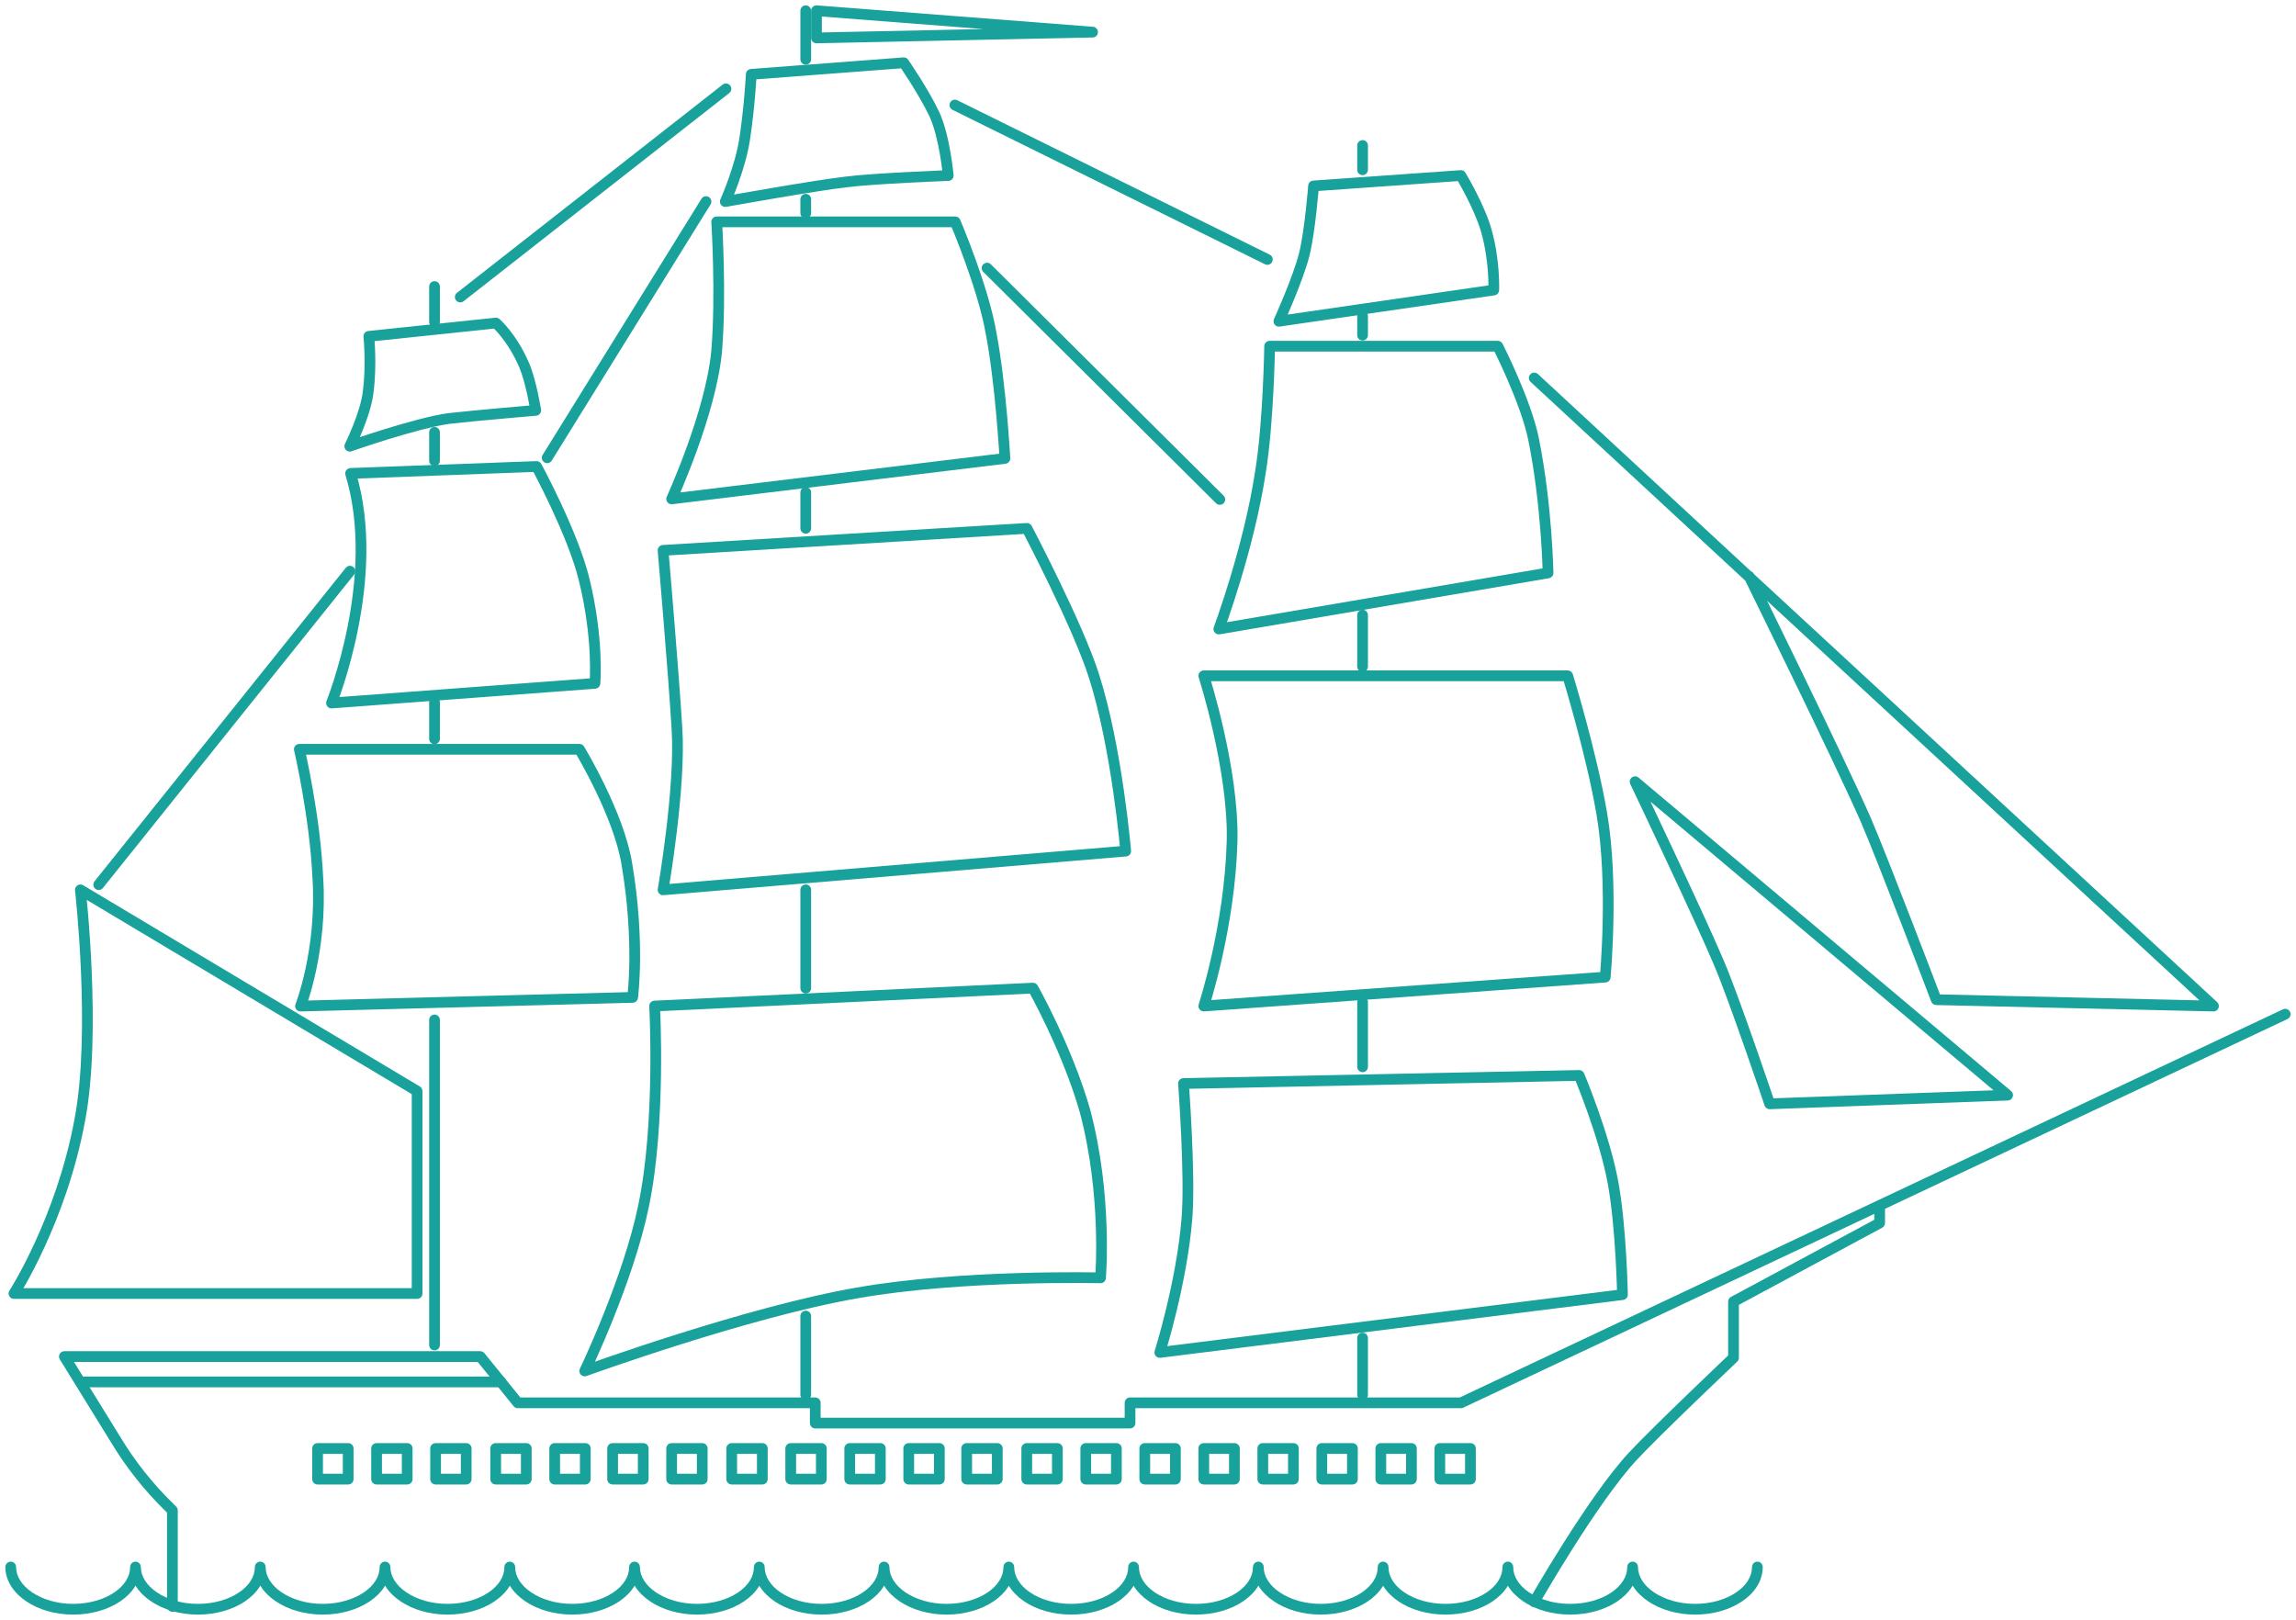 <svg width="214" height="151" viewBox="0 0 214 151" version="1.1" xmlns="http://www.w3.org/2000/svg" xmlns:xlink="http://www.w3.org/1999/xlink">
<title>Group</title>
<desc>Created using Figma</desc>
<g id="Canvas" transform="translate(-39808 -1758)">
<g id="Group">
<g id="Vector">
<use xlink:href="#path0_stroke" transform="translate(39809 1904.06)" fill="#18A29B"/>
</g>
<g id="Vector">
<use xlink:href="#path1_stroke" transform="translate(39814 1852.53)" fill="#18A29B"/>
</g>
<g id="Vector">
<use xlink:href="#path2_stroke" transform="translate(39951 1870.43)" fill="#18A29B"/>
</g>
<g id="Vector">
<use xlink:href="#path3_stroke" transform="translate(39815.5 1886.81)" fill="#18A29B"/>
</g>
<g id="Vector">
<use xlink:href="#path4_stroke" transform="translate(39837.6 1893.01)" fill="#18A29B"/>
</g>
<g id="Vector">
<use xlink:href="#path5_stroke" transform="translate(39843.1 1893.01)" fill="#18A29B"/>
</g>
<g id="Vector">
<use xlink:href="#path6_stroke" transform="translate(39848.6 1893.01)" fill="#18A29B"/>
</g>
<g id="Vector">
<use xlink:href="#path5_stroke" transform="translate(39854.2 1893.01)" fill="#18A29B"/>
</g>
<g id="Vector">
<use xlink:href="#path6_stroke" transform="translate(39859.7 1893.01)" fill="#18A29B"/>
</g>
<g id="Vector">
<use xlink:href="#path7_stroke" transform="translate(39865.1 1893.01)" fill="#18A29B"/>
</g>
<g id="Vector">
<use xlink:href="#path8_stroke" transform="translate(39870.6 1893.01)" fill="#18A29B"/>
</g>
<g id="Vector">
<use xlink:href="#path7_stroke" transform="translate(39876.2 1893.01)" fill="#18A29B"/>
</g>
<g id="Vector">
<use xlink:href="#path9_stroke" transform="translate(39881.7 1893.01)" fill="#18A29B"/>
</g>
<g id="Vector">
<use xlink:href="#path10_stroke" transform="translate(39887.2 1893.01)" fill="#18A29B"/>
</g>
<g id="Vector">
<use xlink:href="#path11_stroke" transform="translate(39892.7 1893.01)" fill="#18A29B"/>
</g>
<g id="Vector">
<use xlink:href="#path6_stroke" transform="translate(39898.1 1893.01)" fill="#18A29B"/>
</g>
<g id="Vector">
<use xlink:href="#path11_stroke" transform="translate(39903.7 1893.01)" fill="#18A29B"/>
</g>
<g id="Vector">
<use xlink:href="#path6_stroke" transform="translate(39909.2 1893.01)" fill="#18A29B"/>
</g>
<g id="Vector">
<use xlink:href="#path7_stroke" transform="translate(39914.7 1893.01)" fill="#18A29B"/>
</g>
<g id="Vector">
<use xlink:href="#path9_stroke" transform="translate(39920.2 1893.01)" fill="#18A29B"/>
</g>
<g id="Vector">
<use xlink:href="#path10_stroke" transform="translate(39925.7 1893.01)" fill="#18A29B"/>
</g>
<g id="Vector">
<use xlink:href="#path9_stroke" transform="translate(39931.2 1893.01)" fill="#18A29B"/>
</g>
<g id="Vector">
<use xlink:href="#path10_stroke" transform="translate(39936.7 1893.01)" fill="#18A29B"/>
</g>
<g id="Vector">
<use xlink:href="#path11_stroke" transform="translate(39942.2 1893.01)" fill="#18A29B"/>
</g>
<g id="Vector">
<use xlink:href="#path12_stroke" transform="translate(39848.5 1853.07)" fill="#18A29B"/>
</g>
<g id="Vector">
<use xlink:href="#path13_stroke" transform="translate(39848.5 1823.47)" fill="#18A29B"/>
</g>
<g id="Vector">
<use xlink:href="#path14_stroke" transform="translate(39848.5 1798.3)" fill="#18A29B"/>
</g>
<g id="Vector">
<use xlink:href="#path15_stroke" transform="translate(39848.5 1784.71)" fill="#18A29B"/>
</g>
<g id="Vector">
<use xlink:href="#path16_stroke" transform="translate(39883.1 1880.67)" fill="#18A29B"/>
</g>
<g id="Vector">
<use xlink:href="#path17_stroke" transform="translate(39883.1 1840.94)" fill="#18A29B"/>
</g>
<g id="Vector">
<use xlink:href="#path18_stroke" transform="translate(39883.1 1803.9)" fill="#18A29B"/>
</g>
<g id="Vector">
<use xlink:href="#path19_stroke" transform="translate(39883.1 1776.57)" fill="#18A29B"/>
</g>
<g id="Vector">
<use xlink:href="#path20_stroke" transform="translate(39883.1 1759)" fill="#18A29B"/>
</g>
<g id="Vector">
<use xlink:href="#path21_stroke" transform="translate(39935 1882.72)" fill="#18A29B"/>
</g>
<g id="Vector">
<use xlink:href="#path22_stroke" transform="translate(39935 1851.4)" fill="#18A29B"/>
</g>
<g id="Vector">
<use xlink:href="#path23_stroke" transform="translate(39935 1815.33)" fill="#18A29B"/>
</g>
<g id="Vector">
<use xlink:href="#path24_stroke" transform="translate(39935 1787.46)" fill="#18A29B"/>
</g>
<g id="Vector">
<use xlink:href="#path25_stroke" transform="translate(39935 1771.56)" fill="#18A29B"/>
</g>
<g id="Vector">
<use xlink:href="#path26_stroke" transform="translate(39809.3 1840.94)" fill="#18A29B"/>
</g>
<g id="Vector">
<use xlink:href="#path27_stroke" transform="translate(39835.9 1827.84)" fill="#18A29B"/>
</g>
<g id="Vector">
<use xlink:href="#path28_stroke" transform="translate(39838.9 1801.48)" fill="#18A29B"/>
</g>
<g id="Vector">
<use xlink:href="#path29_stroke" transform="translate(39870.6 1778.68)" fill="#18A29B"/>
</g>
<g id="Vector">
<use xlink:href="#path30_stroke" transform="translate(39869.8 1807.25)" fill="#18A29B"/>
</g>
<g id="Vector">
<use xlink:href="#path31_stroke" transform="translate(39862.5 1850.1)" fill="#18A29B"/>
</g>
<g id="Vector">
<use xlink:href="#path32_stroke" transform="translate(39920.2 1820.99)" fill="#18A29B"/>
</g>
<g id="Vector">
<use xlink:href="#path33_stroke" transform="translate(39916.1 1858.24)" fill="#18A29B"/>
</g>
<g id="Vector">
<use xlink:href="#path34_stroke" transform="translate(39921.6 1790.27)" fill="#18A29B"/>
</g>
<g id="Vector">
<use xlink:href="#path35_stroke" transform="translate(39927.2 1774.36)" fill="#18A29B"/>
</g>
<g id="Vector">
<use xlink:href="#path36_stroke" transform="translate(39875.6 1763.85)" fill="#18A29B"/>
</g>
<g id="Vector">
<use xlink:href="#path37_stroke" transform="translate(39884.1 1759)" fill="#18A29B"/>
</g>
<g id="Vector">
<use xlink:href="#path38_stroke" transform="translate(39951 1793.23)" fill="#18A29B"/>
</g>
<g id="Vector">
<use xlink:href="#path39_stroke" transform="translate(39897 1767.79)" fill="#18A29B"/>
</g>
<g id="Vector">
<use xlink:href="#path40_stroke" transform="translate(39850.9 1766.28)" fill="#18A29B"/>
</g>
<g id="Vector">
<use xlink:href="#path41_stroke" transform="translate(39840.6 1788.11)" fill="#18A29B"/>
</g>
<g id="Vector">
<use xlink:href="#path42_stroke" transform="translate(39859 1776.79)" fill="#18A29B"/>
</g>
<g id="Vector">
<use xlink:href="#path43_stroke" transform="translate(39900 1782.99)" fill="#18A29B"/>
</g>
<g id="Vector">
<use xlink:href="#path44_stroke" transform="translate(39960.4 1830.86)" fill="#18A29B"/>
</g>
<g id="Vector">
<use xlink:href="#path45_stroke" transform="translate(39817.2 1811.24)" fill="#18A29B"/>
</g>
</g>
</g>
<defs>
<path id="path0_stroke" d="M 163.297 3.29024e-06C 163.297 -0.276 163.073 -0.5 162.797 -0.5C 162.521 -0.5 162.297 -0.276 162.297 3.29024e-06L 163.297 3.29024e-06ZM 151.669 3.29024e-06C 151.669 -0.276 151.445 -0.5 151.169 -0.5C 150.893 -0.5 150.669 -0.276 150.669 3.29024e-06L 151.669 3.29024e-06ZM 140.04 3.29024e-06C 140.04 -0.276 139.817 -0.5 139.54 -0.5C 139.264 -0.5 139.04 -0.276 139.04 3.29024e-06L 140.04 3.29024e-06ZM 128.412 3.29024e-06C 128.412 -0.276 128.188 -0.5 127.912 -0.5C 127.636 -0.5 127.412 -0.276 127.412 3.29024e-06L 128.412 3.29024e-06ZM 116.784 3.29024e-06C 116.784 -0.276 116.56 -0.5 116.284 -0.5C 116.008 -0.5 115.784 -0.276 115.784 3.29024e-06L 116.784 3.29024e-06ZM 105.155 3.29024e-06C 105.155 -0.276 104.931 -0.5 104.655 -0.5C 104.379 -0.5 104.155 -0.276 104.155 3.29024e-06L 105.155 3.29024e-06ZM 93.527 3.29024e-06C 93.527 -0.276 93.303 -0.5 93.027 -0.5C 92.751 -0.5 92.527 -0.276 92.527 3.29024e-06L 93.527 3.29024e-06ZM 81.899 3.29024e-06C 81.899 -0.276 81.675 -0.5 81.399 -0.5C 81.122 -0.5 80.899 -0.276 80.899 3.29024e-06L 81.899 3.29024e-06ZM 70.27 3.29024e-06C 70.27 -0.276 70.046 -0.5 69.77 -0.5C 69.494 -0.5 69.27 -0.276 69.27 3.29024e-06L 70.27 3.29024e-06ZM 58.642 3.29024e-06C 58.642 -0.276 58.418 -0.5 58.142 -0.5C 57.866 -0.5 57.642 -0.276 57.642 3.29024e-06L 58.642 3.29024e-06ZM 47.014 3.29024e-06C 47.014 -0.276 46.79 -0.5 46.514 -0.5C 46.237 -0.5 46.014 -0.276 46.014 3.29024e-06L 47.014 3.29024e-06ZM 35.385 3.29024e-06C 35.385 -0.276 35.161 -0.5 34.885 -0.5C 34.609 -0.5 34.385 -0.276 34.385 3.29024e-06L 35.385 3.29024e-06ZM 23.757 3.29024e-06C 23.757 -0.276 23.533 -0.5 23.257 -0.5C 22.981 -0.5 22.757 -0.276 22.757 3.29024e-06L 23.757 3.29024e-06ZM 12.128 3.29024e-06C 12.128 -0.276 11.905 -0.5 11.628 -0.5C 11.352 -0.5 11.128 -0.276 11.128 3.29024e-06L 12.128 3.29024e-06ZM 0.5 3.29024e-06C 0.5 -0.276 0.276 -0.5 -1.28352e-08 -0.5C -0.276 -0.5 -0.5 -0.276 -0.5 3.29024e-06L 0.5 3.29024e-06ZM 162.297 3.29024e-06C 162.297 0.888 161.768 1.735 160.803 2.381C 159.84 3.026 158.486 3.435 156.983 3.435L 156.983 4.435C 158.656 4.435 160.21 3.982 161.359 3.212C 162.507 2.443 163.297 1.322 163.297 3.29024e-06L 162.297 3.29024e-06ZM 156.983 3.435C 155.483 3.435 154.13 3.014 153.165 2.362C 152.195 1.707 151.669 0.859 151.669 3.29024e-06L 150.669 3.29024e-06C 150.669 1.297 151.461 2.417 152.605 3.19C 153.753 3.967 155.306 4.435 156.983 4.435L 156.983 3.435ZM 150.669 3.29024e-06C 150.669 0.888 150.14 1.735 149.175 2.381C 148.211 3.026 146.858 3.435 145.355 3.435L 145.355 4.435C 147.028 4.435 148.581 3.982 149.731 3.212C 150.879 2.443 151.669 1.322 151.669 3.29024e-06L 150.669 3.29024e-06ZM 145.355 3.435C 143.827 3.435 142.474 3.014 141.517 2.363C 140.558 1.71 140.04 0.863 140.04 3.29024e-06L 139.04 3.29024e-06C 139.04 1.293 139.815 2.414 140.955 3.19C 142.098 3.967 143.652 4.435 145.355 4.435L 145.355 3.435ZM 139.04 3.29024e-06C 139.04 0.888 138.511 1.735 137.546 2.381C 136.583 3.026 135.229 3.435 133.726 3.435L 133.726 4.435C 135.399 4.435 136.953 3.982 138.103 3.212C 139.25 2.443 140.04 1.322 140.04 3.29024e-06L 139.04 3.29024e-06ZM 133.726 3.435C 132.198 3.435 130.846 3.014 129.889 2.363C 128.929 1.71 128.412 0.863 128.412 3.29024e-06L 127.412 3.29024e-06C 127.412 1.293 128.187 2.414 129.327 3.19C 130.47 3.967 132.024 4.435 133.726 4.435L 133.726 3.435ZM 127.412 3.29024e-06C 127.412 0.888 126.883 1.735 125.918 2.381C 124.955 3.026 123.601 3.435 122.098 3.435L 122.098 4.435C 123.771 4.435 125.325 3.982 126.474 3.212C 127.622 2.443 128.412 1.322 128.412 3.29024e-06L 127.412 3.29024e-06ZM 122.098 3.435C 120.598 3.435 119.244 3.014 118.28 2.362C 117.31 1.707 116.784 0.859 116.784 3.29024e-06L 115.784 3.29024e-06C 115.784 1.297 116.576 2.417 117.72 3.19C 118.868 3.967 120.421 4.435 122.098 4.435L 122.098 3.435ZM 115.784 3.29024e-06C 115.784 0.888 115.255 1.735 114.289 2.381C 113.326 3.026 111.973 3.435 110.469 3.435L 110.469 4.435C 112.143 4.435 113.696 3.982 114.846 3.212C 115.994 2.443 116.784 1.322 116.784 3.29024e-06L 115.784 3.29024e-06ZM 110.469 3.435C 108.941 3.435 107.589 3.014 106.632 2.363C 105.673 1.71 105.155 0.863 105.155 3.29024e-06L 104.155 3.29024e-06C 104.155 1.293 104.93 2.414 106.07 3.19C 107.213 3.967 108.767 4.435 110.469 4.435L 110.469 3.435ZM 104.155 3.29024e-06C 104.155 0.888 103.626 1.735 102.661 2.381C 101.698 3.026 100.344 3.435 98.841 3.435L 98.841 4.435C 100.514 4.435 102.068 3.982 103.218 3.212C 104.365 2.443 105.155 1.322 105.155 3.29024e-06L 104.155 3.29024e-06ZM 98.841 3.435C 97.313 3.435 95.96 3.014 95.004 2.363C 94.044 1.71 93.527 0.863 93.527 3.29024e-06L 92.527 3.29024e-06C 92.527 1.293 93.302 2.414 94.442 3.19C 95.585 3.967 97.139 4.435 98.841 4.435L 98.841 3.435ZM 92.527 3.29024e-06C 92.527 0.888 91.998 1.735 91.033 2.381C 90.069 3.026 88.716 3.435 87.213 3.435L 87.213 4.435C 88.886 4.435 90.439 3.982 91.589 3.212C 92.737 2.443 93.527 1.322 93.527 3.29024e-06L 92.527 3.29024e-06ZM 87.213 3.435C 85.713 3.435 84.359 3.014 83.395 2.362C 82.425 1.707 81.899 0.859 81.899 3.29024e-06L 80.899 3.29024e-06C 80.899 1.297 81.691 2.417 82.835 3.19C 83.983 3.967 85.536 4.435 87.213 4.435L 87.213 3.435ZM 80.899 3.29024e-06C 80.899 0.888 80.37 1.735 79.404 2.381C 78.441 3.026 77.087 3.435 75.584 3.435L 75.584 4.435C 77.258 4.435 78.811 3.982 79.961 3.212C 81.109 2.443 81.899 1.322 81.899 3.29024e-06L 80.899 3.29024e-06ZM 75.584 3.435C 74.056 3.435 72.704 3.014 71.747 2.363C 70.788 1.71 70.27 0.863 70.27 3.29024e-06L 69.27 3.29024e-06C 69.27 1.293 70.045 2.414 71.185 3.19C 72.328 3.967 73.882 4.435 75.584 4.435L 75.584 3.435ZM 69.27 3.29024e-06C 69.27 0.888 68.741 1.735 67.776 2.381C 66.813 3.026 65.459 3.435 63.956 3.435L 63.956 4.435C 65.629 4.435 67.183 3.982 68.332 3.212C 69.48 2.443 70.27 1.322 70.27 3.29024e-06L 69.27 3.29024e-06ZM 63.956 3.435C 62.456 3.435 61.103 3.014 60.138 2.362C 59.169 1.707 58.642 0.859 58.642 3.29024e-06L 57.642 3.29024e-06C 57.642 1.297 58.434 2.417 59.578 3.19C 60.726 3.967 62.279 4.435 63.956 4.435L 63.956 3.435ZM 57.642 3.29024e-06C 57.642 0.888 57.113 1.735 56.148 2.381C 55.184 3.026 53.831 3.435 52.328 3.435L 52.328 4.435C 54.001 4.435 55.554 3.982 56.704 3.212C 57.852 2.443 58.642 1.322 58.642 3.29024e-06L 57.642 3.29024e-06ZM 52.328 3.435C 50.828 3.435 49.474 3.014 48.51 2.362C 47.54 1.707 47.014 0.859 47.014 3.29024e-06L 46.014 3.29024e-06C 46.014 1.297 46.806 2.417 47.949 3.19C 49.098 3.967 50.651 4.435 52.328 4.435L 52.328 3.435ZM 46.014 3.29024e-06C 46.014 0.888 45.484 1.735 44.519 2.381C 43.556 3.026 42.202 3.435 40.699 3.435L 40.699 4.435C 42.373 4.435 43.926 3.982 45.076 3.212C 46.224 2.443 47.014 1.322 47.014 3.29024e-06L 46.014 3.29024e-06ZM 40.699 3.435C 39.2 3.435 37.846 3.014 36.881 2.362C 35.912 1.707 35.385 0.859 35.385 3.29024e-06L 34.385 3.29024e-06C 34.385 1.297 35.177 2.417 36.321 3.19C 37.469 3.967 39.023 4.435 40.699 4.435L 40.699 3.435ZM 34.385 3.29024e-06C 34.385 0.888 33.856 1.735 32.891 2.381C 31.928 3.026 30.574 3.435 29.071 3.435L 29.071 4.435C 30.744 4.435 32.298 3.982 33.447 3.212C 34.595 2.443 35.385 1.322 35.385 3.29024e-06L 34.385 3.29024e-06ZM 29.071 3.435C 27.571 3.435 26.218 3.014 25.253 2.362C 24.283 1.707 23.757 0.859 23.757 3.29024e-06L 22.757 3.29024e-06C 22.757 1.297 23.549 2.417 24.693 3.19C 25.841 3.967 27.394 4.435 29.071 4.435L 29.071 3.435ZM 22.757 3.29024e-06C 22.757 0.888 22.228 1.735 21.262 2.381C 20.299 3.026 18.946 3.435 17.442 3.435L 17.442 4.435C 19.116 4.435 20.669 3.982 21.819 3.212C 22.967 2.443 23.757 1.322 23.757 3.29024e-06L 22.757 3.29024e-06ZM 17.442 3.435C 15.943 3.435 14.589 3.014 13.624 2.362C 12.655 1.707 12.128 0.859 12.128 3.29024e-06L 11.128 3.29024e-06C 11.128 1.297 11.921 2.417 13.064 3.19C 14.213 3.967 15.766 4.435 17.442 4.435L 17.442 3.435ZM 11.128 3.29024e-06C 11.128 0.888 10.599 1.735 9.634 2.381C 8.671 3.026 7.317 3.435 5.814 3.435L 5.814 4.435C 7.487 4.435 9.041 3.982 10.191 3.212C 11.338 2.443 12.128 1.322 12.128 3.29024e-06L 11.128 3.29024e-06ZM 5.814 3.435C 4.314 3.435 2.961 3.014 1.996 2.362C 1.027 1.707 0.5 0.859 0.5 3.29024e-06L -0.5 3.29024e-06C -0.5 1.297 0.292 2.417 1.436 3.19C 2.584 3.967 4.138 4.435 5.814 4.435L 5.814 3.435Z"/>
<path id="path1_stroke" d="M 207.209 0.452C 207.459 0.334 207.566 0.037 207.448 -0.213C 207.33 -0.463 207.032 -0.57 206.782 -0.452L 207.209 0.452ZM 130.173 36.226L 130.173 36.726C 130.247 36.726 130.32 36.709 130.386 36.678L 130.173 36.226ZM 99.326 36.226L 99.326 35.726C 99.049 35.726 98.826 35.95 98.826 36.226L 99.326 36.226ZM 99.326 38.112L 99.326 38.612C 99.602 38.612 99.826 38.389 99.826 38.112L 99.326 38.112ZM 69.986 38.112L 69.486 38.112C 69.486 38.389 69.709 38.612 69.986 38.612L 69.986 38.112ZM 69.986 36.226L 70.486 36.226C 70.486 35.95 70.262 35.726 69.986 35.726L 69.986 36.226ZM 42.261 36.226L 41.872 36.541C 41.967 36.658 42.11 36.726 42.261 36.726L 42.261 36.226ZM 38.761 31.913L 39.15 31.598C 39.054 31.481 38.912 31.413 38.761 31.413L 38.761 31.913ZM -1.02682e-07 31.913L -1.02682e-07 31.413C -0.181 31.413 -0.348 31.511 -0.437 31.669C -0.525 31.828 -0.521 32.022 -0.425 32.176L -1.02682e-07 31.913ZM 4.791 39.676L 5.219 39.417L 5.217 39.413L 4.791 39.676ZM 9.798 45.983L 10.152 45.63L 10.147 45.625L 9.798 45.983ZM 10.067 46.252L 10.567 46.252C 10.567 46.12 10.515 45.993 10.421 45.899L 10.067 46.252ZM 9.567 55.201C 9.567 55.477 9.791 55.701 10.067 55.701C 10.343 55.701 10.567 55.477 10.567 55.201L 9.567 55.201ZM 206.782 -0.452L 129.96 35.773L 130.386 36.678L 207.209 0.452L 206.782 -0.452ZM 130.173 35.726L 99.326 35.726L 99.326 36.726L 130.173 36.726L 130.173 35.726ZM 98.826 36.226L 98.826 38.112L 99.826 38.112L 99.826 36.226L 98.826 36.226ZM 99.326 37.612L 69.986 37.612L 69.986 38.612L 99.326 38.612L 99.326 37.612ZM 70.486 38.112L 70.486 36.226L 69.486 36.226L 69.486 38.112L 70.486 38.112ZM 69.986 35.726L 42.261 35.726L 42.261 36.726L 69.986 36.726L 69.986 35.726ZM 42.649 35.911L 39.15 31.598L 38.373 32.228L 41.872 36.541L 42.649 35.911ZM 38.761 31.413L -1.02682e-07 31.413L -1.02682e-07 32.413L 38.761 32.413L 38.761 31.413ZM -0.425 32.176L 4.366 39.938L 5.217 39.413L 0.425 31.651L -0.425 32.176ZM 4.363 39.934C 5.785 42.289 7.481 44.425 9.449 46.341L 10.147 45.625C 8.239 43.768 6.597 41.699 5.219 39.417L 4.363 39.934ZM 9.444 46.336L 9.713 46.606L 10.421 45.899L 10.152 45.63L 9.444 46.336ZM 9.567 46.252L 9.567 55.201L 10.567 55.201L 10.567 46.252L 9.567 46.252Z"/>
<path id="path2_stroke" d="M -0.434 36.625C -0.571 36.865 -0.487 37.17 -0.248 37.307C -0.008 37.444 0.298 37.36 0.434 37.12L -0.434 36.625ZM 9.206 23.288L 9.572 23.629L 9.572 23.629L 9.206 23.288ZM 18.573 14.124L 18.917 14.486C 19.017 14.392 19.073 14.261 19.073 14.124L 18.573 14.124ZM 18.573 8.895L 18.336 8.454C 18.174 8.542 18.073 8.711 18.073 8.895L 18.573 8.895ZM 32.193 1.563L 32.43 2.004C 32.592 1.916 32.693 1.747 32.693 1.563L 32.193 1.563ZM 32.693 -1.64512e-06C 32.693 -0.276 32.469 -0.5 32.193 -0.5C 31.917 -0.5 31.693 -0.276 31.693 -1.64512e-06L 32.693 -1.64512e-06ZM 3.28583e-06 36.873C 0.434 37.12 0.434 37.12 0.434 37.12C 0.434 37.12 0.435 37.12 0.435 37.12C 0.435 37.12 0.435 37.119 0.435 37.119C 0.436 37.117 0.437 37.116 0.438 37.114C 0.441 37.109 0.445 37.102 0.45 37.093C 0.46 37.076 0.475 37.049 0.495 37.014C 0.536 36.943 0.596 36.84 0.673 36.706C 0.829 36.438 1.055 36.051 1.338 35.574C 1.905 34.619 2.7 33.304 3.612 31.864C 5.443 28.972 7.723 25.613 9.572 23.629L 8.84 22.947C 6.92 25.006 4.597 28.439 2.767 31.329C 1.849 32.779 1.049 34.103 0.479 35.063C 0.193 35.544 -0.035 35.934 -0.191 36.204C -0.27 36.339 -0.33 36.444 -0.371 36.515C -0.392 36.551 -0.408 36.578 -0.418 36.597C -0.424 36.606 -0.428 36.613 -0.43 36.618C -0.432 36.62 -0.433 36.622 -0.433 36.623C -0.434 36.624 -0.434 36.624 -0.434 36.624C -0.434 36.625 -0.434 36.625 -0.434 36.625C -0.434 36.625 -0.434 36.625 3.28583e-06 36.873ZM 9.572 23.629C 10.665 22.454 12.996 20.173 15.064 18.176C 16.097 17.18 17.06 16.257 17.765 15.584C 18.118 15.247 18.406 14.973 18.606 14.783C 18.706 14.687 18.784 14.613 18.837 14.563C 18.863 14.538 18.883 14.519 18.897 14.506C 18.904 14.499 18.909 14.495 18.912 14.491C 18.914 14.49 18.915 14.489 18.916 14.488C 18.916 14.487 18.917 14.487 18.917 14.487C 18.917 14.487 18.917 14.487 18.917 14.486C 18.917 14.486 18.917 14.486 18.573 14.124C 18.229 13.761 18.229 13.761 18.229 13.761C 18.229 13.761 18.229 13.761 18.229 13.761C 18.228 13.761 18.228 13.762 18.228 13.762C 18.227 13.763 18.226 13.764 18.224 13.766C 18.22 13.769 18.215 13.774 18.208 13.781C 18.195 13.794 18.174 13.813 18.148 13.838C 18.095 13.889 18.017 13.963 17.916 14.058C 17.716 14.248 17.428 14.523 17.075 14.86C 16.368 15.535 15.404 16.459 14.37 17.457C 12.307 19.448 9.954 21.75 8.84 22.947L 9.572 23.629ZM 19.073 14.124L 19.073 8.895L 18.073 8.895L 18.073 14.124L 19.073 14.124ZM 18.81 9.335L 32.43 2.004L 31.956 1.123L 18.336 8.454L 18.81 9.335ZM 32.693 1.563L 32.693 -1.64512e-06L 31.693 -1.64512e-06L 31.693 1.563L 32.693 1.563Z"/>
<path id="path3_stroke" d="M 39.192 0.5C 39.468 0.5 39.692 0.276 39.692 6.10352e-06C 39.692 -0.276 39.468 -0.5 39.192 -0.5L 39.192 0.5ZM -2.05364e-07 -0.5C -0.276 -0.5 -0.5 -0.276 -0.5 6.10352e-06C -0.5 0.276 -0.276 0.5 -2.05364e-07 0.5L -2.05364e-07 -0.5ZM 39.192 -0.5L -2.05364e-07 -0.5L -2.05364e-07 0.5L 39.192 0.5L 39.192 -0.5Z"/>
<path id="path4_stroke" d="M -8.21457e-07 3.29024e-06L -8.21457e-07 -0.5C -0.276 -0.5 -0.5 -0.276 -0.5 3.29024e-06L -8.21457e-07 3.29024e-06ZM 2.853 3.29024e-06L 3.353 3.29024e-06C 3.353 -0.276 3.129 -0.5 2.853 -0.5L 2.853 3.29024e-06ZM 2.853 2.857L 2.853 3.357C 3.129 3.357 3.353 3.133 3.353 2.857L 2.853 2.857ZM -8.21457e-07 2.857L -0.5 2.857C -0.5 3.133 -0.276 3.357 -8.21457e-07 3.357L -8.21457e-07 2.857ZM -8.21457e-07 0.5L 2.853 0.5L 2.853 -0.5L -8.21457e-07 -0.5L -8.21457e-07 0.5ZM 2.353 3.29024e-06L 2.353 2.857L 3.353 2.857L 3.353 3.29024e-06L 2.353 3.29024e-06ZM 2.853 2.357L -8.21457e-07 2.357L -8.21457e-07 3.357L 2.853 3.357L 2.853 2.357ZM 0.5 2.857L 0.5 3.29024e-06L -0.5 3.29024e-06L -0.5 2.857L 0.5 2.857Z"/>
<path id="path5_stroke" d="M 1.64291e-06 3.29024e-06L 1.64291e-06 -0.5C -0.276 -0.5 -0.5 -0.276 -0.5 3.29024e-06L 1.64291e-06 3.29024e-06ZM 2.853 3.29024e-06L 3.353 3.29024e-06C 3.353 -0.276 3.129 -0.5 2.853 -0.5L 2.853 3.29024e-06ZM 2.853 2.857L 2.853 3.357C 3.129 3.357 3.353 3.133 3.353 2.857L 2.853 2.857ZM 1.64291e-06 2.857L -0.5 2.857C -0.5 3.133 -0.276 3.357 1.64291e-06 3.357L 1.64291e-06 2.857ZM 1.64291e-06 0.5L 2.853 0.5L 2.853 -0.5L 1.64291e-06 -0.5L 1.64291e-06 0.5ZM 2.353 3.29024e-06L 2.353 2.857L 3.353 2.857L 3.353 3.29024e-06L 2.353 3.29024e-06ZM 2.853 2.357L 1.64291e-06 2.357L 1.64291e-06 3.357L 2.853 3.357L 2.853 2.357ZM 0.5 2.857L 0.5 3.29024e-06L -0.5 3.29024e-06L -0.5 2.857L 0.5 2.857Z"/>
<path id="path6_stroke" d="M 0 3.29024e-06L 0 -0.5C -0.276 -0.5 -0.5 -0.276 -0.5 3.29024e-06L 0 3.29024e-06ZM 2.853 3.29024e-06L 3.353 3.29024e-06C 3.353 -0.276 3.129 -0.5 2.853 -0.5L 2.853 3.29024e-06ZM 2.853 2.857L 2.853 3.357C 3.129 3.357 3.353 3.133 3.353 2.857L 2.853 2.857ZM 0 2.857L -0.5 2.857C -0.5 3.133 -0.276 3.357 1.11022e-16 3.357L 0 2.857ZM 0 0.5L 2.853 0.5L 2.853 -0.5L 0 -0.5L 0 0.5ZM 2.353 3.29024e-06L 2.353 2.857L 3.353 2.857L 3.353 3.29024e-06L 2.353 3.29024e-06ZM 2.853 2.357L 0 2.357L 0 3.357L 2.853 3.357L 2.853 2.357ZM 0.5 2.857L 0.5 3.29024e-06L -0.5 3.29024e-06L -0.5 2.857L 0.5 2.857Z"/>
<path id="path7_stroke" d="M -1.64291e-06 3.29024e-06L -1.64291e-06 -0.5C -0.276 -0.5 -0.5 -0.276 -0.5 3.29024e-06L -1.64291e-06 3.29024e-06ZM 2.853 3.29024e-06L 3.353 3.29024e-06C 3.353 -0.276 3.129 -0.5 2.853 -0.5L 2.853 3.29024e-06ZM 2.853 2.857L 2.853 3.357C 3.129 3.357 3.353 3.133 3.353 2.857L 2.853 2.857ZM -1.64291e-06 2.857L -0.5 2.857C -0.5 3.133 -0.276 3.357 -1.64291e-06 3.357L -1.64291e-06 2.857ZM -1.64291e-06 0.5L 2.853 0.5L 2.853 -0.5L -1.64291e-06 -0.5L -1.64291e-06 0.5ZM 2.353 3.29024e-06L 2.353 2.857L 3.353 2.857L 3.353 3.29024e-06L 2.353 3.29024e-06ZM 2.853 2.357L -1.64291e-06 2.357L -1.64291e-06 3.357L 2.853 3.357L 2.853 2.357ZM 0.5 2.857L 0.5 3.29024e-06L -0.5 3.29024e-06L -0.5 2.857L 0.5 2.857Z"/>
<path id="path8_stroke" d="M 8.21457e-07 3.29024e-06L 8.21457e-07 -0.5C -0.276 -0.5 -0.5 -0.276 -0.5 3.29024e-06L 8.21457e-07 3.29024e-06ZM 2.853 3.29024e-06L 3.353 3.29024e-06C 3.353 -0.276 3.129 -0.5 2.853 -0.5L 2.853 3.29024e-06ZM 2.853 2.857L 2.853 3.357C 3.129 3.357 3.353 3.133 3.353 2.857L 2.853 2.857ZM 8.21457e-07 2.857L -0.5 2.857C -0.5 3.133 -0.276 3.357 8.21457e-07 3.357L 8.21457e-07 2.857ZM 8.21457e-07 0.5L 2.853 0.5L 2.853 -0.5L 8.21457e-07 -0.5L 8.21457e-07 0.5ZM 2.353 3.29024e-06L 2.353 2.857L 3.353 2.857L 3.353 3.29024e-06L 2.353 3.29024e-06ZM 2.853 2.357L 8.21457e-07 2.357L 8.21457e-07 3.357L 2.853 3.357L 2.853 2.357ZM 0.5 2.857L 0.5 3.29024e-06L -0.5 3.29024e-06L -0.5 2.857L 0.5 2.857Z"/>
<path id="path9_stroke" d="M -3.28583e-06 3.29024e-06L -3.28583e-06 -0.5C -0.276 -0.5 -0.5 -0.276 -0.5 3.29024e-06L -3.28583e-06 3.29024e-06ZM 2.853 3.29024e-06L 3.353 3.29024e-06C 3.353 -0.276 3.129 -0.5 2.853 -0.5L 2.853 3.29024e-06ZM 2.853 2.857L 2.853 3.357C 3.129 3.357 3.353 3.133 3.353 2.857L 2.853 2.857ZM -3.28583e-06 2.857L -0.5 2.857C -0.5 3.133 -0.276 3.357 -3.28583e-06 3.357L -3.28583e-06 2.857ZM -3.28583e-06 0.5L 2.853 0.5L 2.853 -0.5L -3.28583e-06 -0.5L -3.28583e-06 0.5ZM 2.353 3.29024e-06L 2.353 2.857L 3.353 2.857L 3.353 3.29024e-06L 2.353 3.29024e-06ZM 2.853 2.357L -3.28583e-06 2.357L -3.28583e-06 3.357L 2.853 3.357L 2.853 2.357ZM 0.5 2.857L 0.5 3.29024e-06L -0.5 3.29024e-06L -0.5 2.857L 0.5 2.857Z"/>
<path id="path10_stroke" d="M 3.28583e-06 3.29024e-06L 3.28583e-06 -0.5C -0.276 -0.5 -0.5 -0.276 -0.5 3.29024e-06L 3.28583e-06 3.29024e-06ZM 2.853 3.29024e-06L 3.353 3.29024e-06C 3.353 -0.276 3.129 -0.5 2.853 -0.5L 2.853 3.29024e-06ZM 2.853 2.857L 2.853 3.357C 3.129 3.357 3.353 3.133 3.353 2.857L 2.853 2.857ZM 3.28583e-06 2.857L -0.5 2.857C -0.5 3.133 -0.276 3.357 3.28583e-06 3.357L 3.28583e-06 2.857ZM 3.28583e-06 0.5L 2.853 0.5L 2.853 -0.5L 3.28583e-06 -0.5L 3.28583e-06 0.5ZM 2.353 3.29024e-06L 2.353 2.857L 3.353 2.857L 3.353 3.29024e-06L 2.353 3.29024e-06ZM 2.853 2.357L 3.28583e-06 2.357L 3.28583e-06 3.357L 2.853 3.357L 2.853 2.357ZM 0.5 2.857L 0.5 3.29024e-06L -0.5 3.29024e-06L -0.5 2.857L 0.5 2.857Z"/>
<path id="path11_stroke" d="M 1.64291e-06 3.29024e-06L 1.64291e-06 -0.5C -0.276 -0.5 -0.5 -0.276 -0.5 3.29024e-06L 1.64291e-06 3.29024e-06ZM 2.853 3.29024e-06L 3.353 3.29024e-06C 3.353 -0.276 3.129 -0.5 2.853 -0.5L 2.853 3.29024e-06ZM 2.853 2.857L 2.853 3.357C 3.129 3.357 3.353 3.133 3.353 2.857L 2.853 2.857ZM 1.64291e-06 2.857L -0.5 2.857C -0.5 3.133 -0.276 3.357 1.64291e-06 3.357L 1.64291e-06 2.857ZM 1.64291e-06 0.5L 2.853 0.5L 2.853 -0.5L 1.64291e-06 -0.5L 1.64291e-06 0.5ZM 2.353 3.29024e-06L 2.353 2.857L 3.353 2.857L 3.353 3.29024e-06L 2.353 3.29024e-06ZM 2.853 2.357L 1.64291e-06 2.357L 1.64291e-06 3.357L 2.853 3.357L 2.853 2.357ZM 0.5 2.857L 0.5 3.29024e-06L -0.5 3.29024e-06L -0.5 2.857L 0.5 2.857Z"/>
<path id="path12_stroke" d="M 0.5 0C 0.5 -0.276 0.276 -0.5 -3.05176e-06 -0.5C -0.276 -0.5 -0.5 -0.276 -0.5 0L 0.5 0ZM -0.5 30.296C -0.5 30.572 -0.276 30.796 -3.05176e-06 30.796C 0.276 30.796 0.5 30.572 0.5 30.296L -0.5 30.296ZM -0.5 0L -0.5 30.296L 0.5 30.296L 0.5 0L -0.5 0Z"/>
<path id="path13_stroke" d="M 0.5 -8.22561e-07C 0.5 -0.276 0.276 -0.5 -3.05176e-06 -0.5C -0.276 -0.5 -0.5 -0.276 -0.5 -8.22561e-07L 0.5 -8.22561e-07ZM -0.5 3.396C -0.5 3.672 -0.276 3.896 -3.05176e-06 3.896C 0.276 3.896 0.5 3.672 0.5 3.396L -0.5 3.396ZM -0.5 -8.22561e-07L -0.5 3.396L 0.5 3.396L 0.5 -8.22561e-07L -0.5 -8.22561e-07Z"/>
<path id="path14_stroke" d="M 0.5 8.22561e-07C 0.5 -0.276 0.276 -0.5 -3.05176e-06 -0.5C -0.276 -0.5 -0.5 -0.276 -0.5 8.22561e-07L 0.5 8.22561e-07ZM -0.5 2.641C -0.5 2.918 -0.276 3.141 -3.05176e-06 3.141C 0.276 3.141 0.5 2.918 0.5 2.641L -0.5 2.641ZM -0.5 8.22561e-07L -0.5 2.641L 0.5 2.641L 0.5 8.22561e-07L -0.5 8.22561e-07Z"/>
<path id="path15_stroke" d="M 0.5 4.1128e-07C 0.5 -0.276 0.276 -0.5 -3.05176e-06 -0.5C -0.276 -0.5 -0.5 -0.276 -0.5 4.1128e-07L 0.5 4.1128e-07ZM -0.5 3.288C -0.5 3.564 -0.276 3.788 -3.05176e-06 3.788C 0.276 3.788 0.5 3.564 0.5 3.288L -0.5 3.288ZM -0.5 4.1128e-07L -0.5 3.288L 0.5 3.288L 0.5 4.1128e-07L -0.5 4.1128e-07Z"/>
<path id="path16_stroke" d="M 0.5 -1.64512e-06C 0.5 -0.276 0.276 -0.5 0 -0.5C -0.276 -0.5 -0.5 -0.276 -0.5 -1.64512e-06L 0.5 -1.64512e-06ZM -0.5 7.331C -0.5 7.608 -0.276 7.831 0 7.831C 0.276 7.831 0.5 7.608 0.5 7.331L -0.5 7.331ZM -0.5 -1.64512e-06L -0.5 7.331L 0.5 7.331L 0.5 -1.64512e-06L -0.5 -1.64512e-06Z"/>
<path id="path17_stroke" d="M 0.5 0C 0.5 -0.276 0.276 -0.5 0 -0.5C -0.276 -0.5 -0.5 -0.276 -0.5 0L 0.5 0ZM -0.5 9.164C -0.5 9.44 -0.276 9.664 0 9.664C 0.276 9.664 0.5 9.44 0.5 9.164L -0.5 9.164ZM -0.5 0L -0.5 9.164L 0.5 9.164L 0.5 0L -0.5 0Z"/>
<path id="path18_stroke" d="M 0.5 1.64512e-06C 0.5 -0.276 0.276 -0.5 0 -0.5C -0.276 -0.5 -0.5 -0.276 -0.5 1.64512e-06L 0.5 1.64512e-06ZM -0.5 3.342C -0.5 3.618 -0.276 3.842 0 3.842C 0.276 3.842 0.5 3.618 0.5 3.342L -0.5 3.342ZM -0.5 1.64512e-06L -0.5 3.342L 0.5 3.342L 0.5 1.64512e-06L -0.5 1.64512e-06Z"/>
<path id="path19_stroke" d="M 0.5 -8.22561e-07C 0.5 -0.276 0.276 -0.5 0 -0.5C -0.276 -0.5 -0.5 -0.276 -0.5 -8.22561e-07L 0.5 -8.22561e-07ZM -0.5 1.294C -0.5 1.57 -0.276 1.794 0 1.794C 0.276 1.794 0.5 1.57 0.5 1.294L -0.5 1.294ZM -0.5 -8.22561e-07L -0.5 1.294L 0.5 1.294L 0.5 -8.22561e-07L -0.5 -8.22561e-07Z"/>
<path id="path20_stroke" d="M 0.5 0C 0.5 -0.276 0.276 -0.5 0 -0.5C -0.276 -0.5 -0.5 -0.276 -0.5 0L 0.5 0ZM -0.5 4.528C -0.5 4.804 -0.276 5.028 0 5.028C 0.276 5.028 0.5 4.804 0.5 4.528L -0.5 4.528ZM -0.5 0L -0.5 4.528L 0.5 4.528L 0.5 0L -0.5 0Z"/>
<path id="path21_stroke" d="M 0.5 0C 0.5 -0.276 0.276 -0.5 -6.10352e-06 -0.5C -0.276 -0.5 -0.5 -0.276 -0.5 0L 0.5 0ZM -0.5 5.283C -0.5 5.559 -0.276 5.783 -6.10352e-06 5.783C 0.276 5.783 0.5 5.559 0.5 5.283L -0.5 5.283ZM -0.5 0L -0.5 5.283L 0.5 5.283L 0.5 0L -0.5 0Z"/>
<path id="path22_stroke" d="M 0.5 -3.29024e-06C 0.5 -0.276 0.276 -0.5 -6.10352e-06 -0.5C -0.276 -0.5 -0.5 -0.276 -0.5 -3.29024e-06L 0.5 -3.29024e-06ZM -0.5 6.038C -0.5 6.314 -0.276 6.538 -6.10352e-06 6.538C 0.276 6.538 0.5 6.314 0.5 6.038L -0.5 6.038ZM -0.5 -3.29024e-06L -0.5 6.038L 0.5 6.038L 0.5 -3.29024e-06L -0.5 -3.29024e-06Z"/>
<path id="path23_stroke" d="M 0.5 0C 0.5 -0.276 0.276 -0.5 -6.10352e-06 -0.5C -0.276 -0.5 -0.5 -0.276 -0.5 0L 0.5 0ZM -0.5 4.798C -0.5 5.074 -0.276 5.298 -6.10352e-06 5.298C 0.276 5.298 0.5 5.074 0.5 4.798L -0.5 4.798ZM -0.5 0L -0.5 4.798L 0.5 4.798L 0.5 0L -0.5 0Z"/>
<path id="path24_stroke" d="M 0.5 -4.1128e-07C 0.5 -0.276 0.276 -0.5 -6.10352e-06 -0.5C -0.276 -0.5 -0.5 -0.276 -0.5 -4.1128e-07L 0.5 -4.1128e-07ZM -0.5 1.779C -0.5 2.055 -0.276 2.279 -6.10352e-06 2.279C 0.276 2.279 0.5 2.055 0.5 1.779L -0.5 1.779ZM -0.5 -4.1128e-07L -0.5 1.779L 0.5 1.779L 0.5 -4.1128e-07L -0.5 -4.1128e-07Z"/>
<path id="path25_stroke" d="M 0.5 -4.1128e-07C 0.5 -0.276 0.276 -0.5 -6.10352e-06 -0.5C -0.276 -0.5 -0.5 -0.276 -0.5 -4.1128e-07L 0.5 -4.1128e-07ZM -0.5 2.264C -0.5 2.54 -0.276 2.764 -6.10352e-06 2.764C 0.276 2.764 0.5 2.54 0.5 2.264L -0.5 2.264ZM -0.5 -4.1128e-07L -0.5 2.264L 0.5 2.264L 0.5 -4.1128e-07L -0.5 -4.1128e-07Z"/>
<path id="path26_stroke" d="M 6.191 0L 6.448 -0.429C 6.284 -0.527 6.08 -0.523 5.92 -0.42C 5.76 -0.317 5.673 -0.133 5.694 0.056L 6.191 0ZM 37.577 18.76L 38.077 18.76C 38.077 18.584 37.984 18.421 37.833 18.331L 37.577 18.76ZM 37.577 37.627L 37.577 38.127C 37.853 38.127 38.077 37.904 38.077 37.627L 37.577 37.627ZM -1.28353e-08 37.627L -0.42 37.356C -0.519 37.51 -0.527 37.706 -0.439 37.867C -0.351 38.027 -0.183 38.127 -1.28353e-08 38.127L -1.28353e-08 37.627ZM 6.137 21.455L 5.646 21.361L 5.646 21.364L 6.137 21.455ZM 5.934 0.429L 37.32 19.189L 37.833 18.331L 6.448 -0.429L 5.934 0.429ZM 37.077 18.76L 37.077 37.627L 38.077 37.627L 38.077 18.76L 37.077 18.76ZM 37.577 37.127L -1.28353e-08 37.127L -1.28353e-08 38.127L 37.577 38.127L 37.577 37.127ZM -1.28353e-08 37.627C 0.42 37.898 0.42 37.898 0.42 37.898C 0.42 37.898 0.421 37.898 0.421 37.898C 0.421 37.897 0.421 37.897 0.421 37.896C 0.422 37.895 0.423 37.894 0.424 37.892C 0.427 37.888 0.43 37.883 0.435 37.875C 0.444 37.861 0.457 37.84 0.474 37.813C 0.508 37.759 0.558 37.678 0.621 37.573C 0.748 37.364 0.93 37.055 1.153 36.656C 1.599 35.858 2.211 34.699 2.877 33.247C 4.208 30.344 5.758 26.26 6.629 21.546L 5.646 21.364C 4.794 25.976 3.275 29.979 1.968 32.83C 1.315 34.255 0.715 35.39 0.28 36.168C 0.063 36.556 -0.114 36.855 -0.235 37.056C -0.296 37.157 -0.343 37.233 -0.374 37.283C -0.39 37.308 -0.402 37.327 -0.409 37.339C -0.413 37.346 -0.416 37.35 -0.418 37.353C -0.419 37.354 -0.42 37.355 -0.42 37.356C -0.42 37.356 -0.42 37.356 -0.42 37.356C -0.42 37.356 -0.42 37.356 -0.42 37.356C -0.42 37.356 -0.42 37.356 -1.28353e-08 37.627ZM 6.628 21.549C 7.42 17.419 7.431 12.007 7.249 7.654C 7.158 5.472 7.018 3.546 6.9 2.165C 6.842 1.475 6.789 0.92 6.75 0.538C 6.731 0.347 6.715 0.199 6.705 0.098C 6.699 0.048 6.695 0.01 6.692 -0.016C 6.691 -0.029 6.69 -0.039 6.689 -0.046C 6.689 -0.049 6.688 -0.052 6.688 -0.053C 6.688 -0.054 6.688 -0.055 6.688 -0.055C 6.688 -0.056 6.688 -0.056 6.688 -0.056C 6.688 -0.056 6.688 -0.056 6.191 0C 5.694 0.056 5.694 0.056 5.694 0.056C 5.694 0.056 5.694 0.057 5.694 0.057C 5.694 0.057 5.694 0.058 5.694 0.058C 5.695 0.06 5.695 0.062 5.695 0.065C 5.696 0.071 5.697 0.081 5.698 0.093C 5.701 0.118 5.705 0.156 5.71 0.205C 5.721 0.303 5.736 0.449 5.755 0.638C 5.793 1.016 5.846 1.565 5.904 2.25C 6.02 3.62 6.16 5.532 6.25 7.696C 6.431 12.036 6.415 17.351 5.646 21.361L 6.628 21.549Z"/>
<path id="path27_stroke" d="M 8.21457e-07 -1.64512e-06L 8.21457e-07 -0.5C -0.153 -0.5 -0.297 -0.43 -0.392 -0.311C -0.487 -0.191 -0.522 -0.035 -0.487 0.114L 8.21457e-07 -1.64512e-06ZM 26.11 -1.64512e-06L 26.538 -0.259C 26.447 -0.409 26.285 -0.5 26.11 -0.5L 26.11 -1.64512e-06ZM 30.524 10.674L 30.031 10.754L 30.031 10.757L 30.524 10.674ZM 31.063 23.126L 31.076 23.626C 31.321 23.62 31.525 23.437 31.558 23.194L 31.063 23.126ZM 0.108 23.935L -0.357 23.751C -0.419 23.907 -0.398 24.084 -0.302 24.221C -0.206 24.359 -0.047 24.439 0.121 24.435L 0.108 23.935ZM 1.723 11.967L 1.223 11.991L 1.224 11.999L 1.723 11.967ZM 8.21457e-07 0.5L 26.11 0.5L 26.11 -0.5L 8.21457e-07 -0.5L 8.21457e-07 0.5ZM 26.11 -1.64512e-06C 25.682 0.259 25.682 0.259 25.682 0.259C 25.682 0.259 25.683 0.259 25.683 0.259C 25.683 0.259 25.683 0.26 25.683 0.26C 25.683 0.261 25.684 0.261 25.685 0.263C 25.686 0.265 25.689 0.269 25.692 0.275C 25.698 0.286 25.709 0.303 25.722 0.325C 25.748 0.369 25.787 0.435 25.837 0.52C 25.937 0.692 26.081 0.943 26.257 1.259C 26.608 1.891 27.085 2.782 27.584 3.816C 28.589 5.895 29.666 8.51 30.031 10.754L 31.018 10.593C 30.629 8.201 29.499 5.479 28.485 3.381C 27.975 2.326 27.489 1.418 27.131 0.773C 26.951 0.45 26.804 0.193 26.701 0.017C 26.649 -0.072 26.609 -0.14 26.581 -0.187C 26.567 -0.21 26.556 -0.228 26.549 -0.24C 26.545 -0.246 26.543 -0.251 26.541 -0.254C 26.54 -0.256 26.539 -0.257 26.538 -0.258C 26.538 -0.258 26.538 -0.258 26.538 -0.259C 26.538 -0.259 26.538 -0.259 26.538 -0.259C 26.538 -0.259 26.538 -0.259 26.11 -1.64512e-06ZM 30.031 10.757C 30.645 14.389 30.778 17.472 30.758 19.645C 30.748 20.731 30.7 21.588 30.654 22.173C 30.632 22.465 30.61 22.689 30.593 22.838C 30.585 22.913 30.579 22.969 30.574 23.006C 30.572 23.024 30.57 23.038 30.569 23.047C 30.568 23.051 30.568 23.055 30.568 23.056C 30.568 23.057 30.567 23.058 30.567 23.058C 30.567 23.059 30.567 23.059 30.567 23.059C 30.567 23.059 30.567 23.059 30.567 23.059C 30.567 23.059 30.567 23.058 31.063 23.126C 31.558 23.194 31.558 23.194 31.558 23.194C 31.558 23.194 31.558 23.193 31.558 23.193C 31.558 23.193 31.558 23.193 31.558 23.192C 31.559 23.191 31.559 23.19 31.559 23.189C 31.559 23.186 31.56 23.181 31.561 23.176C 31.562 23.165 31.564 23.149 31.567 23.128C 31.572 23.086 31.579 23.025 31.588 22.946C 31.605 22.787 31.628 22.553 31.651 22.25C 31.698 21.645 31.748 20.765 31.758 19.654C 31.778 17.433 31.642 14.29 31.017 10.59L 30.031 10.757ZM 31.05 22.626L 0.095 23.435L 0.121 24.435L 31.076 23.626L 31.05 22.626ZM 0.108 23.935C 0.573 24.119 0.573 24.119 0.573 24.118C 0.573 24.118 0.573 24.118 0.573 24.118C 0.573 24.118 0.573 24.117 0.573 24.117C 0.574 24.116 0.574 24.115 0.575 24.113C 0.576 24.11 0.578 24.105 0.58 24.1C 0.584 24.088 0.591 24.072 0.599 24.051C 0.614 24.009 0.637 23.947 0.666 23.867C 0.723 23.706 0.803 23.472 0.898 23.169C 1.087 22.565 1.333 21.691 1.566 20.603C 2.03 18.427 2.441 15.388 2.222 11.936L 1.224 11.999C 1.435 15.339 1.038 18.284 0.588 20.394C 0.363 21.448 0.124 22.292 -0.057 22.871C -0.147 23.16 -0.223 23.383 -0.276 23.532C -0.303 23.606 -0.324 23.662 -0.337 23.699C -0.344 23.718 -0.35 23.731 -0.353 23.74C -0.355 23.744 -0.356 23.747 -0.357 23.749C -0.357 23.75 -0.357 23.751 -0.357 23.751C -0.357 23.751 -0.357 23.751 -0.357 23.751C -0.357 23.751 -0.357 23.751 -0.357 23.751C -0.357 23.751 -0.357 23.751 0.108 23.935ZM 2.222 11.944C 2.086 9.03 1.652 6.016 1.253 3.735C 1.053 2.593 0.862 1.632 0.721 0.956C 0.65 0.618 0.592 0.352 0.551 0.169C 0.531 0.078 0.515 0.007 0.504 -0.04C 0.498 -0.064 0.494 -0.083 0.491 -0.095C 0.49 -0.101 0.489 -0.106 0.488 -0.109C 0.488 -0.111 0.487 -0.112 0.487 -0.113C 0.487 -0.113 0.487 -0.113 0.487 -0.114C 0.487 -0.114 0.487 -0.114 0.487 -0.114C 0.487 -0.114 0.487 -0.114 8.21457e-07 -1.64512e-06C -0.487 0.114 -0.487 0.114 -0.487 0.114C -0.487 0.114 -0.487 0.114 -0.487 0.114C -0.487 0.114 -0.487 0.115 -0.487 0.115C -0.486 0.116 -0.486 0.117 -0.486 0.118C -0.485 0.121 -0.484 0.125 -0.483 0.131C -0.48 0.142 -0.476 0.16 -0.471 0.183C -0.461 0.228 -0.445 0.297 -0.425 0.386C -0.385 0.565 -0.328 0.828 -0.258 1.161C -0.119 1.828 0.07 2.778 0.268 3.907C 0.663 6.168 1.09 9.136 1.223 11.991L 2.222 11.944Z"/>
<path id="path28_stroke" d="M 1.777 0.647L 1.758 0.147C 1.603 0.153 1.459 0.23 1.369 0.357C 1.279 0.483 1.253 0.644 1.298 0.793L 1.777 0.647ZM 19.111 1.64512e-06L 19.551 -0.239C 19.46 -0.406 19.283 -0.507 19.093 -0.5L 19.111 1.64512e-06ZM 23.526 10.458L 24.011 10.338L 24.011 10.337L 23.526 10.458ZM 24.549 20.215L 24.586 20.714C 24.829 20.696 25.024 20.504 25.047 20.261L 24.549 20.215ZM 8.21457e-07 22.048L -0.5 22.048C -0.5 22.187 -0.442 22.32 -0.34 22.415C -0.238 22.509 -0.101 22.557 0.037 22.547L 8.21457e-07 22.048ZM 1.795 1.147L 19.13 0.5L 19.093 -0.5L 1.758 0.147L 1.795 1.147ZM 19.111 1.64512e-06C 18.672 0.239 18.672 0.239 18.672 0.239C 18.672 0.239 18.672 0.239 18.672 0.239C 18.672 0.239 18.672 0.239 18.672 0.239C 18.673 0.24 18.673 0.241 18.674 0.243C 18.676 0.245 18.678 0.25 18.681 0.255C 18.687 0.267 18.696 0.284 18.709 0.306C 18.733 0.352 18.769 0.419 18.815 0.506C 18.907 0.681 19.041 0.936 19.205 1.256C 19.532 1.895 19.98 2.792 20.462 3.823C 21.428 5.893 22.515 8.472 23.041 10.579L 24.011 10.337C 23.46 8.132 22.339 5.481 21.368 3.4C 20.88 2.356 20.427 1.447 20.095 0.8C 19.929 0.476 19.793 0.217 19.699 0.039C 19.652 -0.05 19.615 -0.119 19.59 -0.166C 19.577 -0.19 19.568 -0.208 19.561 -0.22C 19.558 -0.226 19.555 -0.23 19.553 -0.234C 19.553 -0.235 19.552 -0.236 19.552 -0.237C 19.551 -0.238 19.551 -0.238 19.551 -0.238C 19.551 -0.238 19.551 -0.238 19.551 -0.238C 19.551 -0.239 19.551 -0.239 19.111 1.64512e-06ZM 23.041 10.578C 23.731 13.371 23.983 15.777 24.063 17.483C 24.102 18.335 24.099 19.011 24.086 19.472C 24.079 19.703 24.07 19.88 24.063 19.997C 24.06 20.056 24.056 20.101 24.054 20.13C 24.053 20.144 24.052 20.154 24.052 20.161C 24.051 20.165 24.051 20.167 24.051 20.168C 24.051 20.169 24.051 20.169 24.051 20.17C 24.051 20.17 24.051 20.17 24.051 20.17C 24.051 20.17 24.051 20.17 24.051 20.17C 24.051 20.17 24.051 20.169 24.549 20.215C 25.047 20.261 25.047 20.261 25.047 20.261C 25.047 20.261 25.047 20.261 25.047 20.26C 25.047 20.26 25.047 20.26 25.047 20.259C 25.047 20.259 25.047 20.258 25.047 20.256C 25.047 20.254 25.048 20.25 25.048 20.245C 25.049 20.236 25.05 20.223 25.051 20.206C 25.054 20.172 25.057 20.123 25.061 20.059C 25.069 19.93 25.079 19.743 25.086 19.501C 25.099 19.017 25.103 18.315 25.062 17.436C 24.98 15.678 24.72 13.205 24.011 10.338L 23.041 10.578ZM 24.512 19.717L -0.037 21.549L 0.037 22.547L 24.586 20.714L 24.512 19.717ZM 0.5 22.048C 0.499 22.078 0.494 22.124 0.492 22.139C 0.49 22.149 0.486 22.165 0.485 22.171C 0.482 22.182 0.479 22.191 0.478 22.194C 0.476 22.201 0.475 22.204 0.475 22.203C 0.476 22.201 0.478 22.195 0.482 22.183C 0.491 22.161 0.503 22.128 0.521 22.081C 0.555 21.989 0.605 21.855 0.668 21.681C 0.794 21.333 0.969 20.83 1.17 20.198C 1.573 18.933 2.078 17.151 2.489 15.063C 3.31 10.898 3.77 5.467 2.255 0.501L 1.298 0.793C 2.744 5.53 2.316 10.772 1.508 14.869C 1.105 16.912 0.611 18.657 0.217 19.894C 0.021 20.513 -0.151 21.004 -0.272 21.341C -0.333 21.51 -0.382 21.64 -0.416 21.73C -0.432 21.774 -0.446 21.811 -0.455 21.835C -0.46 21.848 -0.464 21.86 -0.468 21.871C -0.47 21.876 -0.473 21.885 -0.476 21.895C -0.478 21.9 -0.481 21.91 -0.484 21.923C -0.486 21.93 -0.49 21.946 -0.491 21.956C -0.494 21.972 -0.499 22.018 -0.5 22.048L 0.5 22.048Z"/>
<path id="path29_stroke" d="M 4.199 0L 4.199 -0.5C 4.061 -0.5 3.929 -0.443 3.835 -0.342C 3.74 -0.241 3.691 -0.106 3.7 0.032L 4.199 0ZM 26.433 0L 26.893 -0.197C 26.814 -0.381 26.633 -0.5 26.433 -0.5L 26.433 0ZM 29.771 10.35L 29.278 10.436L 29.28 10.444L 29.771 10.35ZM 31.063 22.048L 31.123 22.544C 31.384 22.513 31.576 22.284 31.562 22.021L 31.063 22.048ZM 8.21457e-07 25.822L -0.454 25.613C -0.53 25.778 -0.511 25.97 -0.404 26.116C -0.297 26.263 -0.119 26.34 0.06 26.318L 8.21457e-07 25.822ZM 4.199 12.021L 4.697 12.067L 4.697 12.062L 4.199 12.021ZM 4.199 0.5L 26.433 0.5L 26.433 -0.5L 4.199 -0.5L 4.199 0.5ZM 26.433 0C 25.973 0.197 25.973 0.197 25.973 0.197C 25.973 0.197 25.973 0.197 25.973 0.197C 25.973 0.197 25.974 0.197 25.974 0.198C 25.974 0.198 25.974 0.199 25.975 0.201C 25.976 0.203 25.978 0.207 25.98 0.213C 25.985 0.224 25.992 0.241 26.002 0.263C 26.02 0.308 26.048 0.374 26.084 0.46C 26.155 0.632 26.258 0.882 26.384 1.197C 26.637 1.826 26.981 2.71 27.349 3.728C 28.087 5.77 28.909 8.324 29.278 10.436L 30.263 10.264C 29.879 8.063 29.032 5.443 28.29 3.388C 27.917 2.357 27.568 1.462 27.313 0.825C 27.185 0.506 27.08 0.251 27.007 0.076C 26.971 -0.012 26.942 -0.08 26.923 -0.126C 26.913 -0.149 26.906 -0.166 26.901 -0.178C 26.898 -0.184 26.896 -0.189 26.895 -0.192C 26.894 -0.193 26.894 -0.195 26.893 -0.195C 26.893 -0.196 26.893 -0.196 26.893 -0.196C 26.893 -0.196 26.893 -0.197 26.893 -0.197C 26.893 -0.197 26.893 -0.197 26.433 0ZM 29.28 10.444C 29.733 12.818 30.054 15.723 30.262 18.043C 30.366 19.201 30.441 20.21 30.491 20.929C 30.515 21.289 30.534 21.576 30.546 21.773C 30.552 21.871 30.556 21.947 30.559 21.998C 30.561 22.024 30.562 22.043 30.562 22.056C 30.563 22.063 30.563 22.067 30.563 22.071C 30.563 22.072 30.564 22.073 30.564 22.074C 30.564 22.075 30.564 22.075 30.564 22.075C 30.564 22.075 30.564 22.075 30.564 22.075C 30.564 22.075 30.564 22.075 31.063 22.048C 31.562 22.021 31.562 22.021 31.562 22.021C 31.562 22.021 31.562 22.02 31.562 22.02C 31.562 22.02 31.562 22.02 31.562 22.019C 31.562 22.018 31.562 22.017 31.562 22.015C 31.562 22.012 31.561 22.007 31.561 22C 31.56 21.987 31.559 21.967 31.558 21.941C 31.555 21.888 31.55 21.811 31.544 21.712C 31.532 21.513 31.513 21.223 31.488 20.861C 31.439 20.136 31.363 19.12 31.258 17.954C 31.049 15.624 30.724 12.68 30.262 10.257L 29.28 10.444ZM 31.003 21.552L -0.06 25.325L 0.06 26.318L 31.123 22.544L 31.003 21.552ZM 8.21457e-07 25.822C 0.454 26.03 0.454 26.03 0.455 26.03C 0.455 26.03 0.455 26.03 0.455 26.03C 0.455 26.029 0.455 26.029 0.455 26.028C 0.456 26.027 0.457 26.026 0.457 26.023C 0.459 26.019 0.462 26.013 0.466 26.006C 0.473 25.99 0.483 25.966 0.497 25.936C 0.525 25.875 0.565 25.785 0.616 25.669C 0.718 25.437 0.864 25.1 1.042 24.677C 1.396 23.832 1.873 22.645 2.368 21.274C 3.354 18.543 4.422 15.044 4.697 12.067L 3.701 11.975C 3.438 14.821 2.407 18.222 1.427 20.935C 0.94 22.287 0.468 23.458 0.119 24.291C -0.055 24.707 -0.199 25.039 -0.299 25.266C -0.349 25.379 -0.388 25.467 -0.415 25.525C -0.428 25.555 -0.438 25.577 -0.445 25.592C -0.448 25.599 -0.451 25.605 -0.452 25.608C -0.453 25.61 -0.454 25.611 -0.454 25.612C -0.454 25.613 -0.454 25.613 -0.454 25.613C -0.454 25.613 -0.454 25.613 -0.454 25.613C -0.454 25.613 -0.454 25.613 8.21457e-07 25.822ZM 4.697 12.062C 4.915 9.422 4.914 6.396 4.861 4.038C 4.833 2.858 4.793 1.841 4.759 1.12C 4.742 0.759 4.727 0.472 4.716 0.274C 4.711 0.176 4.706 0.099 4.703 0.048C 4.701 0.022 4.7 0.002 4.699 -0.011C 4.699 -0.018 4.699 -0.023 4.698 -0.026C 4.698 -0.028 4.698 -0.029 4.698 -0.03C 4.698 -0.031 4.698 -0.031 4.698 -0.031C 4.698 -0.031 4.698 -0.031 4.698 -0.032C 4.698 -0.032 4.698 -0.032 4.199 0C 3.7 0.032 3.7 0.032 3.7 0.032C 3.7 0.032 3.7 0.032 3.7 0.032C 3.7 0.032 3.7 0.032 3.7 0.033C 3.7 0.033 3.7 0.035 3.7 0.036C 3.701 0.039 3.701 0.044 3.701 0.05C 3.702 0.063 3.703 0.082 3.705 0.107C 3.708 0.158 3.712 0.233 3.718 0.33C 3.728 0.525 3.743 0.809 3.76 1.166C 3.794 1.882 3.834 2.89 3.861 4.061C 3.914 6.407 3.914 9.392 3.701 11.98L 4.697 12.062Z"/>
<path id="path30_stroke" d="M 8.21457e-07 2.048L -0.03 1.549C -0.165 1.558 -0.29 1.62 -0.378 1.722C -0.467 1.824 -0.51 1.957 -0.498 2.092L 8.21457e-07 2.048ZM 33.916 0L 34.358 -0.233C 34.267 -0.407 34.082 -0.511 33.886 -0.499L 33.916 0ZM 40.161 13.746L 39.684 13.898L 39.685 13.899L 40.161 13.746ZM 43.122 30.08L 43.164 30.578C 43.296 30.567 43.418 30.504 43.504 30.403C 43.589 30.302 43.631 30.171 43.62 30.038L 43.122 30.08ZM 8.21457e-07 33.692L -0.493 33.606C -0.519 33.759 -0.473 33.915 -0.369 34.03C -0.264 34.144 -0.113 34.203 0.042 34.19L 8.21457e-07 33.692ZM 1.292 18.598L 0.793 18.628L 0.793 18.632L 1.292 18.598ZM 0.03 2.548L 33.946 0.499L 33.886 -0.499L -0.03 1.549L 0.03 2.548ZM 33.916 0C 33.474 0.233 33.474 0.233 33.474 0.233C 33.474 0.233 33.474 0.233 33.474 0.233C 33.474 0.233 33.474 0.234 33.474 0.234C 33.475 0.235 33.476 0.237 33.477 0.239C 33.479 0.243 33.483 0.25 33.487 0.258C 33.496 0.275 33.509 0.301 33.526 0.334C 33.561 0.401 33.613 0.499 33.679 0.626C 33.811 0.881 34.001 1.25 34.234 1.708C 34.701 2.624 35.339 3.894 36.023 5.312C 37.396 8.157 38.943 11.564 39.684 13.898L 40.638 13.595C 39.872 11.185 38.296 7.719 36.923 4.877C 36.235 3.451 35.594 2.174 35.125 1.254C 34.891 0.794 34.699 0.422 34.566 0.166C 34.5 0.038 34.448 -0.062 34.413 -0.129C 34.395 -0.163 34.382 -0.189 34.373 -0.206C 34.368 -0.215 34.364 -0.222 34.362 -0.226C 34.361 -0.228 34.36 -0.23 34.359 -0.231C 34.359 -0.232 34.359 -0.232 34.359 -0.232C 34.359 -0.233 34.359 -0.233 34.359 -0.233C 34.359 -0.233 34.358 -0.233 33.916 0ZM 39.685 13.899C 40.749 17.228 41.484 21.279 41.954 24.512C 42.189 26.126 42.356 27.53 42.465 28.53C 42.519 29.03 42.559 29.429 42.585 29.702C 42.598 29.839 42.608 29.945 42.614 30.015C 42.617 30.051 42.62 30.078 42.621 30.096C 42.622 30.105 42.623 30.111 42.623 30.116C 42.623 30.118 42.623 30.12 42.623 30.121C 42.623 30.121 42.624 30.122 42.624 30.122C 42.624 30.122 42.624 30.122 42.624 30.122C 42.624 30.122 42.624 30.122 43.122 30.08C 43.62 30.038 43.62 30.038 43.62 30.038C 43.62 30.038 43.62 30.038 43.62 30.038C 43.62 30.037 43.62 30.037 43.62 30.036C 43.62 30.035 43.62 30.033 43.619 30.031C 43.619 30.026 43.618 30.019 43.618 30.009C 43.616 29.991 43.614 29.963 43.61 29.926C 43.604 29.853 43.594 29.746 43.581 29.607C 43.554 29.33 43.514 28.926 43.459 28.422C 43.349 27.412 43.18 25.996 42.944 24.368C 42.471 21.119 41.727 17.003 40.637 13.594L 39.685 13.899ZM 43.08 29.582L -0.042 33.194L 0.042 34.19L 43.164 30.578L 43.08 29.582ZM 8.21457e-07 33.692C 0.493 33.778 0.493 33.778 0.493 33.778C 0.493 33.778 0.493 33.777 0.493 33.777C 0.493 33.777 0.493 33.776 0.493 33.776C 0.493 33.775 0.493 33.773 0.494 33.77C 0.495 33.765 0.496 33.758 0.498 33.749C 0.501 33.73 0.505 33.703 0.512 33.666C 0.524 33.594 0.542 33.487 0.564 33.35C 0.61 33.075 0.674 32.677 0.749 32.182C 0.9 31.193 1.098 29.816 1.284 28.267C 1.654 25.178 1.983 21.364 1.791 18.564L 0.793 18.632C 0.978 21.331 0.661 25.064 0.291 28.148C 0.107 29.684 -0.089 31.05 -0.239 32.031C -0.314 32.522 -0.378 32.916 -0.422 33.188C -0.445 33.324 -0.462 33.429 -0.474 33.499C -0.48 33.535 -0.485 33.562 -0.488 33.58C -0.49 33.589 -0.491 33.596 -0.491 33.6C -0.492 33.602 -0.492 33.604 -0.492 33.605C -0.492 33.605 -0.493 33.606 -0.493 33.606C -0.493 33.606 -0.493 33.606 -0.493 33.606C -0.493 33.606 -0.493 33.606 8.21457e-07 33.692ZM 1.791 18.568C 1.629 15.893 1.306 11.751 1.023 8.281C 0.882 6.546 0.751 4.977 0.655 3.842C 0.607 3.274 0.568 2.815 0.54 2.498C 0.527 2.339 0.516 2.216 0.509 2.133C 0.506 2.091 0.503 2.059 0.501 2.038C 0.5 2.027 0.499 2.019 0.499 2.014C 0.499 2.011 0.498 2.009 0.498 2.007C 0.498 2.007 0.498 2.006 0.498 2.006C 0.498 2.006 0.498 2.006 0.498 2.006C 0.498 2.005 0.498 2.005 8.21457e-07 2.048C -0.498 2.092 -0.498 2.092 -0.498 2.092C -0.498 2.092 -0.498 2.092 -0.498 2.092C -0.498 2.092 -0.498 2.093 -0.498 2.094C -0.498 2.095 -0.498 2.097 -0.497 2.1C -0.497 2.105 -0.496 2.113 -0.495 2.124C -0.494 2.145 -0.491 2.177 -0.487 2.219C -0.48 2.302 -0.469 2.425 -0.456 2.583C -0.429 2.9 -0.39 3.359 -0.342 3.926C -0.246 5.06 -0.115 6.628 0.027 8.363C 0.309 11.833 0.632 15.966 0.793 18.628L 1.791 18.568Z"/>
<path id="path31_stroke" d="M 6.514 1.671L 6.49 1.172C 6.357 1.178 6.232 1.237 6.143 1.336C 6.054 1.435 6.008 1.565 6.015 1.698L 6.514 1.671ZM 41.776 0L 42.211 -0.246C 42.118 -0.411 41.941 -0.508 41.752 -0.499L 41.776 0ZM 46.621 11.428L 47.104 11.3L 47.102 11.291L 46.621 11.428ZM 48.075 27.008L 48.062 27.507C 48.327 27.514 48.551 27.313 48.573 27.049L 48.075 27.008ZM 25.41 28.409L 25.495 28.902L 25.497 28.902L 25.41 28.409ZM 1.64291e-06 35.687L -0.451 35.47C -0.539 35.653 -0.507 35.872 -0.371 36.022C -0.234 36.173 -0.02 36.226 0.171 36.157L 1.64291e-06 35.687ZM 5.491 20.269L 5.002 20.167L 5.001 20.17L 5.491 20.269ZM 6.538 2.171L 41.8 0.499L 41.752 -0.499L 6.49 1.172L 6.538 2.171ZM 41.776 0C 41.341 0.246 41.341 0.246 41.341 0.246C 41.341 0.246 41.341 0.246 41.341 0.247C 41.341 0.247 41.341 0.247 41.341 0.247C 41.342 0.248 41.342 0.249 41.343 0.25C 41.344 0.252 41.346 0.256 41.349 0.261C 41.355 0.271 41.364 0.287 41.375 0.308C 41.398 0.349 41.433 0.411 41.477 0.492C 41.566 0.655 41.695 0.894 41.856 1.199C 42.177 1.811 42.623 2.687 43.12 3.744C 44.117 5.861 45.316 8.691 46.141 11.566L 47.102 11.291C 46.257 8.344 45.034 5.46 44.025 3.318C 43.52 2.246 43.068 1.356 42.741 0.734C 42.578 0.423 42.446 0.179 42.354 0.012C 42.309 -0.071 42.273 -0.135 42.249 -0.179C 42.237 -0.201 42.227 -0.217 42.221 -0.229C 42.218 -0.234 42.215 -0.239 42.214 -0.242C 42.213 -0.243 42.212 -0.244 42.212 -0.245C 42.212 -0.245 42.211 -0.246 42.211 -0.246C 42.211 -0.246 42.211 -0.246 42.211 -0.246C 42.211 -0.246 42.211 -0.246 41.776 0ZM 46.138 11.557C 47.175 15.444 47.535 19.299 47.636 22.187C 47.686 23.629 47.67 24.828 47.643 25.664C 47.629 26.082 47.613 26.409 47.599 26.631C 47.593 26.742 47.587 26.827 47.583 26.883C 47.581 26.911 47.579 26.932 47.578 26.946C 47.577 26.953 47.577 26.958 47.577 26.962C 47.577 26.963 47.577 26.964 47.577 26.965C 47.577 26.965 47.576 26.966 47.576 26.966C 47.576 26.966 47.576 26.966 47.576 26.966C 47.576 26.966 47.576 26.966 48.075 27.008C 48.573 27.049 48.573 27.049 48.573 27.049C 48.573 27.049 48.573 27.049 48.573 27.049C 48.573 27.048 48.573 27.048 48.573 27.047C 48.573 27.046 48.573 27.044 48.574 27.042C 48.574 27.038 48.574 27.032 48.575 27.024C 48.576 27.008 48.578 26.985 48.58 26.955C 48.584 26.895 48.59 26.806 48.597 26.691C 48.611 26.461 48.629 26.124 48.643 25.697C 48.671 24.841 48.686 23.62 48.635 22.152C 48.533 19.218 48.167 15.283 47.104 11.3L 46.138 11.557ZM 48.075 27.008C 48.087 26.508 48.087 26.508 48.087 26.508C 48.087 26.508 48.087 26.508 48.087 26.508C 48.086 26.508 48.085 26.508 48.085 26.508C 48.083 26.508 48.081 26.508 48.077 26.508C 48.071 26.507 48.061 26.507 48.049 26.507C 48.024 26.506 47.987 26.505 47.938 26.505C 47.84 26.503 47.697 26.5 47.51 26.497C 47.137 26.492 46.594 26.486 45.912 26.484C 44.549 26.481 42.629 26.494 40.401 26.562C 35.952 26.697 30.258 27.048 25.323 27.917L 25.497 28.902C 30.361 28.045 35.999 27.696 40.432 27.561C 42.646 27.494 44.555 27.481 45.91 27.484C 46.587 27.486 47.126 27.491 47.495 27.497C 47.68 27.5 47.822 27.502 47.918 27.504C 47.966 27.505 48.002 27.506 48.026 27.507C 48.038 27.507 48.047 27.507 48.053 27.507C 48.056 27.507 48.059 27.507 48.06 27.507C 48.061 27.507 48.061 27.507 48.062 27.507C 48.062 27.507 48.062 27.507 48.062 27.507C 48.062 27.507 48.062 27.507 48.075 27.008ZM 25.325 27.916C 20.149 28.812 13.77 30.64 8.699 32.238C 6.16 33.038 3.944 33.783 2.362 34.327C 1.571 34.599 0.938 34.821 0.503 34.976C 0.285 35.053 0.117 35.113 0.003 35.154C -0.054 35.174 -0.097 35.19 -0.126 35.201C -0.141 35.206 -0.152 35.21 -0.159 35.213C -0.163 35.214 -0.166 35.215 -0.168 35.216C -0.169 35.216 -0.17 35.216 -0.17 35.216C -0.17 35.217 -0.17 35.217 -0.171 35.217C -0.171 35.217 -0.171 35.217 1.64291e-06 35.687C 0.171 36.157 0.171 36.157 0.171 36.157C 0.171 36.157 0.171 36.156 0.171 36.156C 0.172 36.156 0.172 36.156 0.173 36.156C 0.175 36.155 0.178 36.154 0.181 36.153C 0.189 36.15 0.199 36.146 0.214 36.141C 0.242 36.131 0.285 36.115 0.341 36.095C 0.454 36.054 0.621 35.995 0.837 35.918C 1.27 35.765 1.899 35.544 2.687 35.273C 4.263 34.73 6.471 33.989 8.999 33.192C 14.062 31.596 20.389 29.785 25.495 28.902L 25.325 27.916ZM 1.64291e-06 35.687C 0.451 35.903 0.451 35.903 0.451 35.903C 0.451 35.903 0.451 35.903 0.451 35.903C 0.451 35.902 0.451 35.902 0.452 35.901C 0.452 35.9 0.453 35.898 0.454 35.896C 0.456 35.892 0.459 35.886 0.463 35.877C 0.471 35.86 0.483 35.836 0.498 35.803C 0.529 35.738 0.574 35.642 0.632 35.518C 0.747 35.27 0.914 34.908 1.118 34.452C 1.525 33.541 2.083 32.255 2.685 30.751C 3.886 27.75 5.272 23.863 5.981 20.369L 5.001 20.17C 4.31 23.575 2.951 27.397 1.757 30.38C 1.161 31.868 0.608 33.142 0.205 34.044C 0.003 34.495 -0.161 34.852 -0.275 35.096C -0.332 35.218 -0.376 35.312 -0.406 35.376C -0.421 35.407 -0.432 35.431 -0.44 35.447C -0.443 35.455 -0.446 35.461 -0.448 35.465C -0.449 35.467 -0.45 35.468 -0.45 35.469C -0.45 35.469 -0.45 35.47 -0.451 35.47C -0.451 35.47 -0.451 35.47 -0.451 35.47C -0.451 35.47 -0.451 35.47 1.64291e-06 35.687ZM 5.981 20.372C 6.798 16.47 7.054 11.782 7.108 8.087C 7.135 6.235 7.112 4.626 7.081 3.48C 7.066 2.906 7.049 2.448 7.036 2.133C 7.029 1.976 7.024 1.854 7.02 1.771C 7.018 1.73 7.016 1.698 7.015 1.677C 7.014 1.666 7.014 1.658 7.014 1.653C 7.014 1.65 7.014 1.648 7.013 1.646C 7.013 1.646 7.013 1.645 7.013 1.645C 7.013 1.644 7.013 1.644 7.013 1.644C 7.013 1.644 7.013 1.644 6.514 1.671C 6.015 1.698 6.015 1.698 6.015 1.698C 6.015 1.698 6.015 1.698 6.015 1.699C 6.015 1.699 6.015 1.699 6.015 1.7C 6.015 1.701 6.015 1.703 6.015 1.705C 6.015 1.71 6.016 1.718 6.016 1.728C 6.017 1.749 6.019 1.779 6.021 1.819C 6.025 1.9 6.03 2.02 6.037 2.175C 6.05 2.485 6.066 2.938 6.082 3.506C 6.112 4.642 6.135 6.237 6.108 8.072C 6.055 11.748 5.799 16.36 5.002 20.167L 5.981 20.372Z"/>
<path id="path32_stroke" d="M -3.28583e-06 0L -3.28583e-06 -0.5C -0.16 -0.5 -0.31 -0.424 -0.404 -0.295C -0.498 -0.166 -0.525 0.001 -0.476 0.153L -3.28583e-06 0ZM 33.916 0L 34.394 -0.147C 34.329 -0.357 34.136 -0.5 33.916 -0.5L 33.916 0ZM 37.092 12.83L 36.599 12.914L 36.6 12.915L 37.092 12.83ZM 37.415 28.086L 37.451 28.584C 37.695 28.567 37.891 28.375 37.913 28.132L 37.415 28.086ZM -3.28583e-06 30.781L -0.475 30.625C -0.527 30.784 -0.497 30.957 -0.394 31.089C -0.292 31.22 -0.13 31.292 0.036 31.28L -3.28583e-06 30.781ZM 2.638 15.418L 3.138 15.431L 3.138 15.43L 2.638 15.418ZM -3.28583e-06 0.5L 33.916 0.5L 33.916 -0.5L -3.28583e-06 -0.5L -3.28583e-06 0.5ZM 33.916 0C 33.438 0.147 33.438 0.147 33.438 0.147C 33.438 0.147 33.438 0.147 33.438 0.147C 33.438 0.148 33.438 0.148 33.438 0.148C 33.439 0.149 33.439 0.15 33.44 0.152C 33.441 0.155 33.442 0.16 33.444 0.167C 33.449 0.181 33.455 0.201 33.463 0.227C 33.479 0.281 33.503 0.36 33.534 0.463C 33.596 0.669 33.685 0.97 33.796 1.349C 34.017 2.107 34.323 3.176 34.658 4.422C 35.33 6.917 36.119 10.107 36.599 12.914L 37.585 12.746C 37.097 9.893 36.298 6.668 35.624 4.162C 35.286 2.908 34.979 1.832 34.756 1.069C 34.645 0.687 34.554 0.383 34.492 0.175C 34.46 0.071 34.436 -0.009 34.419 -0.064C 34.411 -0.091 34.405 -0.112 34.401 -0.126C 34.398 -0.133 34.397 -0.138 34.396 -0.142C 34.395 -0.143 34.395 -0.145 34.394 -0.146C 34.394 -0.146 34.394 -0.146 34.394 -0.147C 34.394 -0.147 34.394 -0.147 34.394 -0.147C 34.394 -0.147 34.394 -0.147 33.916 0ZM 36.6 12.915C 37.157 16.156 37.238 19.933 37.178 22.914C 37.148 24.401 37.083 25.684 37.025 26.595C 36.996 27.051 36.969 27.413 36.949 27.66C 36.94 27.784 36.931 27.88 36.926 27.944C 36.923 27.976 36.921 28 36.92 28.016C 36.919 28.024 36.918 28.03 36.918 28.034C 36.918 28.036 36.918 28.037 36.918 28.038C 36.918 28.039 36.917 28.039 36.917 28.039C 36.917 28.039 36.917 28.039 36.917 28.039C 36.917 28.039 36.917 28.039 37.415 28.086C 37.913 28.132 37.913 28.132 37.913 28.132C 37.913 28.132 37.913 28.132 37.913 28.131C 37.913 28.131 37.913 28.131 37.913 28.13C 37.913 28.129 37.914 28.127 37.914 28.125C 37.914 28.12 37.915 28.114 37.916 28.105C 37.917 28.088 37.919 28.063 37.922 28.03C 37.928 27.963 37.936 27.866 37.946 27.739C 37.966 27.487 37.994 27.12 38.023 26.659C 38.081 25.736 38.147 24.439 38.178 22.934C 38.239 19.931 38.158 16.08 37.585 12.745L 36.6 12.915ZM 37.379 27.587L -0.036 30.282L 0.036 31.28L 37.451 28.584L 37.379 27.587ZM -3.28583e-06 30.781C 0.475 30.937 0.475 30.937 0.475 30.937C 0.475 30.937 0.475 30.936 0.475 30.936C 0.475 30.936 0.476 30.936 0.476 30.935C 0.476 30.934 0.477 30.932 0.477 30.93C 0.478 30.927 0.48 30.921 0.483 30.913C 0.488 30.898 0.495 30.876 0.504 30.848C 0.522 30.79 0.549 30.705 0.583 30.595C 0.65 30.374 0.747 30.051 0.863 29.638C 1.096 28.814 1.408 27.632 1.726 26.2C 2.363 23.338 3.029 19.463 3.138 15.431L 2.138 15.404C 2.032 19.35 1.379 23.157 0.75 25.983C 0.436 27.394 0.129 28.557 -0.099 29.367C -0.213 29.771 -0.308 30.087 -0.374 30.302C -0.406 30.409 -0.432 30.49 -0.449 30.545C -0.458 30.572 -0.465 30.593 -0.469 30.606C -0.471 30.613 -0.473 30.618 -0.474 30.621C -0.474 30.623 -0.475 30.624 -0.475 30.624C -0.475 30.625 -0.475 30.625 -0.475 30.625C -0.475 30.625 -0.475 30.625 -0.475 30.625C -0.475 30.625 -0.475 30.625 -3.28583e-06 30.781ZM 3.138 15.43C 3.22 12.025 2.55 8.123 1.867 5.092C 1.525 3.572 1.178 2.263 0.916 1.333C 0.785 0.868 0.676 0.498 0.599 0.243C 0.56 0.116 0.53 0.018 0.509 -0.049C 0.498 -0.083 0.49 -0.108 0.485 -0.126C 0.482 -0.134 0.48 -0.141 0.478 -0.145C 0.478 -0.148 0.477 -0.149 0.477 -0.151C 0.477 -0.151 0.476 -0.152 0.476 -0.152C 0.476 -0.152 0.476 -0.152 0.476 -0.152C 0.476 -0.153 0.476 -0.153 -3.28583e-06 0C -0.476 0.153 -0.476 0.153 -0.476 0.153C -0.476 0.153 -0.476 0.153 -0.476 0.153C -0.476 0.153 -0.476 0.153 -0.476 0.154C -0.475 0.155 -0.475 0.156 -0.474 0.158C -0.473 0.162 -0.471 0.168 -0.469 0.176C -0.464 0.192 -0.456 0.216 -0.446 0.249C -0.426 0.313 -0.396 0.409 -0.359 0.533C -0.283 0.782 -0.175 1.146 -0.046 1.604C 0.212 2.521 0.554 3.813 0.892 5.312C 1.569 8.318 2.217 12.125 2.138 15.405L 3.138 15.43Z"/>
<path id="path33_stroke" d="M 2.207 0.755L 2.197 0.255C 2.06 0.258 1.93 0.317 1.837 0.418C 1.745 0.52 1.698 0.655 1.709 0.792L 2.207 0.755ZM 39.084 3.29024e-06L 39.545 -0.195C 39.465 -0.383 39.279 -0.504 39.074 -0.5L 39.084 3.29024e-06ZM 42.261 10.081L 42.753 9.994L 42.752 9.992L 42.261 10.081ZM 43.122 20.431L 43.184 20.927C 43.437 20.895 43.626 20.677 43.622 20.422L 43.122 20.431ZM 1.64291e-06 25.822L -0.477 25.671C -0.528 25.833 -0.493 26.011 -0.384 26.142C -0.275 26.273 -0.107 26.339 0.062 26.318L 1.64291e-06 25.822ZM 2.53 13.315L 2.032 13.275L 2.032 13.275L 2.53 13.315ZM 2.217 1.255L 39.094 0.5L 39.074 -0.5L 2.197 0.255L 2.217 1.255ZM 39.084 3.29024e-06C 38.624 0.195 38.624 0.195 38.624 0.195C 38.624 0.195 38.624 0.195 38.624 0.195C 38.624 0.195 38.624 0.195 38.624 0.195C 38.624 0.196 38.625 0.197 38.625 0.198C 38.626 0.201 38.628 0.204 38.63 0.21C 38.634 0.22 38.641 0.236 38.649 0.256C 38.667 0.297 38.692 0.359 38.725 0.439C 38.791 0.599 38.885 0.834 39.002 1.129C 39.235 1.72 39.554 2.555 39.898 3.529C 40.588 5.482 41.372 7.972 41.768 10.169L 42.752 9.992C 42.342 7.715 41.537 5.165 40.841 3.196C 40.492 2.209 40.169 1.362 39.932 0.763C 39.814 0.463 39.717 0.224 39.65 0.06C 39.617 -0.022 39.59 -0.085 39.573 -0.128C 39.564 -0.15 39.557 -0.166 39.552 -0.177C 39.55 -0.183 39.548 -0.187 39.547 -0.19C 39.546 -0.191 39.546 -0.192 39.545 -0.193C 39.545 -0.194 39.545 -0.194 39.545 -0.194C 39.545 -0.194 39.545 -0.194 39.545 -0.194C 39.545 -0.195 39.545 -0.195 39.084 3.29024e-06ZM 41.768 10.168C 42.14 12.268 42.354 14.832 42.475 16.882C 42.535 17.905 42.572 18.795 42.594 19.43C 42.604 19.747 42.611 20 42.616 20.173C 42.618 20.26 42.62 20.327 42.621 20.372C 42.621 20.395 42.621 20.412 42.622 20.423C 42.622 20.429 42.622 20.433 42.622 20.436C 42.622 20.437 42.622 20.438 42.622 20.439C 42.622 20.439 42.622 20.439 42.622 20.439C 42.622 20.44 42.622 20.44 42.622 20.44C 42.622 20.44 42.622 20.44 43.122 20.431C 43.622 20.422 43.622 20.422 43.622 20.422C 43.622 20.422 43.622 20.422 43.622 20.422C 43.622 20.421 43.622 20.421 43.622 20.421C 43.622 20.42 43.622 20.419 43.622 20.417C 43.622 20.414 43.621 20.41 43.621 20.404C 43.621 20.392 43.621 20.374 43.62 20.351C 43.619 20.305 43.618 20.236 43.616 20.148C 43.611 19.972 43.604 19.716 43.593 19.395C 43.571 18.755 43.534 17.856 43.473 16.823C 43.352 14.763 43.135 12.152 42.753 9.994L 41.768 10.168ZM 43.06 19.935L -0.062 25.326L 0.062 26.318L 43.184 20.927L 43.06 19.935ZM 1.64291e-06 25.822C 0.477 25.972 0.477 25.972 0.477 25.972C 0.477 25.972 0.477 25.972 0.477 25.972C 0.477 25.972 0.477 25.971 0.477 25.971C 0.478 25.97 0.478 25.969 0.478 25.967C 0.48 25.963 0.481 25.959 0.483 25.952C 0.487 25.939 0.493 25.92 0.501 25.895C 0.516 25.845 0.539 25.772 0.568 25.676C 0.625 25.485 0.708 25.206 0.808 24.853C 1.009 24.147 1.282 23.143 1.569 21.95C 2.144 19.566 2.783 16.411 3.029 13.355L 2.032 13.275C 1.793 16.257 1.166 19.355 0.597 21.715C 0.313 22.893 0.044 23.884 -0.154 24.58C -0.253 24.927 -0.334 25.201 -0.39 25.387C -0.418 25.481 -0.44 25.552 -0.455 25.6C -0.462 25.624 -0.468 25.642 -0.471 25.654C -0.473 25.66 -0.475 25.664 -0.475 25.667C -0.476 25.668 -0.476 25.669 -0.476 25.67C -0.477 25.67 -0.477 25.671 -0.477 25.671C -0.477 25.671 -0.477 25.671 -0.477 25.671C -0.477 25.671 -0.477 25.671 1.64291e-06 25.822ZM 3.029 13.355C 3.193 11.325 3.11 8.155 2.989 5.516C 2.929 4.192 2.858 2.992 2.802 2.124C 2.774 1.69 2.75 1.339 2.733 1.096C 2.725 0.974 2.718 0.88 2.713 0.816C 2.711 0.783 2.709 0.759 2.708 0.742C 2.707 0.734 2.707 0.728 2.706 0.724C 2.706 0.722 2.706 0.72 2.706 0.719C 2.706 0.718 2.706 0.718 2.706 0.718C 2.706 0.717 2.706 0.717 2.706 0.717C 2.706 0.717 2.706 0.717 2.207 0.755C 1.709 0.792 1.709 0.792 1.709 0.792C 1.709 0.792 1.709 0.792 1.709 0.793C 1.709 0.793 1.709 0.793 1.709 0.794C 1.709 0.795 1.709 0.796 1.709 0.798C 1.709 0.802 1.71 0.808 1.71 0.816C 1.712 0.833 1.713 0.857 1.716 0.888C 1.72 0.952 1.727 1.045 1.736 1.166C 1.753 1.407 1.776 1.756 1.804 2.188C 1.86 3.052 1.93 4.245 1.99 5.562C 2.112 8.206 2.19 11.316 2.032 13.275L 3.029 13.355Z"/>
<path id="path34_stroke" d="M 4.737 0L 4.737 -0.5C 4.464 -0.5 4.242 -0.281 4.238 -0.007L 4.737 0ZM 26.002 0L 26.448 -0.227C 26.362 -0.395 26.19 -0.5 26.002 -0.5L 26.002 0ZM 29.34 8.679L 28.85 8.777L 28.85 8.778L 29.34 8.679ZM 30.686 21.132L 30.77 21.625C 31.013 21.583 31.19 21.37 31.186 21.123L 30.686 21.132ZM 3.28583e-06 26.361L -0.468 26.186C -0.531 26.353 -0.499 26.541 -0.385 26.679C -0.271 26.817 -0.092 26.884 0.084 26.854L 3.28583e-06 26.361ZM 3.876 11.752L 3.383 11.67L 3.382 11.677L 3.876 11.752ZM 4.737 0.5L 26.002 0.5L 26.002 -0.5L 4.737 -0.5L 4.737 0.5ZM 26.002 0C 25.557 0.227 25.557 0.227 25.557 0.227C 25.557 0.227 25.557 0.227 25.557 0.227C 25.557 0.227 25.557 0.227 25.557 0.228C 25.558 0.228 25.558 0.229 25.558 0.23C 25.56 0.233 25.561 0.236 25.564 0.241C 25.569 0.25 25.576 0.265 25.585 0.284C 25.605 0.322 25.633 0.378 25.669 0.451C 25.742 0.598 25.846 0.811 25.974 1.079C 26.23 1.615 26.579 2.365 26.95 3.224C 27.695 4.95 28.511 7.08 28.85 8.777L 29.83 8.581C 29.47 6.774 28.617 4.564 27.868 2.828C 27.491 1.954 27.137 1.192 26.877 0.648C 26.746 0.375 26.64 0.157 26.565 0.007C 26.528 -0.068 26.499 -0.126 26.479 -0.166C 26.469 -0.185 26.461 -0.201 26.456 -0.211C 26.453 -0.216 26.451 -0.22 26.45 -0.223C 26.449 -0.224 26.449 -0.225 26.448 -0.226C 26.448 -0.226 26.448 -0.226 26.448 -0.227C 26.448 -0.227 26.448 -0.227 26.448 -0.227C 26.448 -0.227 26.448 -0.227 26.002 0ZM 28.85 8.778C 29.464 11.823 29.798 14.915 29.979 17.248C 30.069 18.414 30.121 19.389 30.15 20.072C 30.165 20.413 30.174 20.681 30.179 20.863C 30.182 20.954 30.183 21.024 30.185 21.071C 30.185 21.094 30.186 21.112 30.186 21.123C 30.186 21.129 30.186 21.134 30.186 21.136C 30.186 21.138 30.186 21.139 30.186 21.139C 30.186 21.14 30.186 21.14 30.186 21.14C 30.186 21.14 30.186 21.14 30.186 21.14C 30.186 21.14 30.186 21.14 30.686 21.132C 31.186 21.123 31.186 21.123 31.186 21.123C 31.186 21.123 31.186 21.123 31.186 21.123C 31.186 21.122 31.186 21.122 31.186 21.122C 31.186 21.121 31.186 21.119 31.186 21.118C 31.186 21.114 31.186 21.11 31.186 21.103C 31.185 21.091 31.185 21.072 31.184 21.048C 31.183 20.999 31.181 20.927 31.179 20.834C 31.173 20.648 31.164 20.375 31.149 20.029C 31.12 19.337 31.067 18.35 30.976 17.171C 30.793 14.815 30.455 11.68 29.83 8.58L 28.85 8.778ZM 30.602 20.639L -0.084 25.868L 0.084 26.854L 30.77 21.625L 30.602 20.639ZM 3.28583e-06 26.361C 0.468 26.536 0.468 26.536 0.468 26.535C 0.468 26.535 0.469 26.535 0.469 26.535C 0.469 26.535 0.469 26.535 0.469 26.534C 0.469 26.533 0.47 26.532 0.471 26.529C 0.472 26.526 0.474 26.52 0.477 26.513C 0.482 26.498 0.491 26.476 0.501 26.447C 0.522 26.389 0.553 26.304 0.593 26.194C 0.672 25.973 0.787 25.65 0.927 25.241C 1.208 24.423 1.594 23.258 2.013 21.869C 2.851 19.096 3.827 15.418 4.37 11.827L 3.382 11.677C 2.848 15.202 1.887 18.828 1.056 21.58C 0.641 22.954 0.259 24.108 -0.019 24.916C -0.157 25.321 -0.27 25.639 -0.348 25.856C -0.387 25.964 -0.417 26.047 -0.438 26.103C -0.448 26.13 -0.456 26.151 -0.461 26.165C -0.463 26.172 -0.465 26.177 -0.467 26.181C -0.467 26.183 -0.468 26.184 -0.468 26.185C -0.468 26.185 -0.468 26.185 -0.468 26.186C -0.468 26.186 -0.468 26.186 -0.468 26.186C -0.468 26.186 -0.468 26.186 3.28583e-06 26.361ZM 4.369 11.834C 4.751 9.54 4.967 6.579 5.089 4.203C 5.15 3.013 5.187 1.965 5.209 1.214C 5.22 0.839 5.227 0.537 5.231 0.33C 5.233 0.226 5.235 0.146 5.236 0.091C 5.237 0.064 5.237 0.043 5.237 0.029C 5.237 0.022 5.237 0.017 5.237 0.013C 5.237 0.011 5.237 0.01 5.237 0.009C 5.237 0.008 5.237 0.008 5.237 0.008C 5.237 0.008 5.237 0.008 5.237 0.008C 5.237 0.008 5.237 0.007 4.737 0C 4.238 -0.007 4.238 -0.007 4.238 -0.007C 4.238 -0.007 4.238 -0.007 4.238 -0.007C 4.238 -0.007 4.238 -0.007 4.238 -0.006C 4.237 -0.006 4.237 -0.004 4.237 -0.003C 4.237 0.001 4.237 0.006 4.237 0.013C 4.237 0.026 4.237 0.046 4.236 0.073C 4.235 0.127 4.234 0.206 4.231 0.309C 4.227 0.514 4.22 0.812 4.209 1.185C 4.187 1.93 4.15 2.971 4.09 4.152C 3.969 6.521 3.755 9.435 3.383 11.67L 4.369 11.834Z"/>
<path id="path35_stroke" d="M 3.23 0.97L 3.195 0.472C 2.948 0.489 2.751 0.685 2.732 0.932L 3.23 0.97ZM 16.958 0L 17.386 -0.258C 17.289 -0.419 17.11 -0.512 16.923 -0.499L 16.958 0ZM 19.327 5.121L 18.846 5.258L 18.846 5.26L 19.327 5.121ZM 20.027 10.674L 20.099 11.168C 20.337 11.134 20.517 10.934 20.526 10.693L 20.027 10.674ZM -3.28583e-06 13.585L -0.455 13.378C -0.531 13.545 -0.509 13.739 -0.4 13.885C -0.29 14.031 -0.109 14.106 0.072 14.079L -3.28583e-06 13.585ZM 2.369 7.331L 1.884 7.21L 1.883 7.213L 2.369 7.331ZM 3.265 1.469L 16.993 0.499L 16.923 -0.499L 3.195 0.472L 3.265 1.469ZM 16.958 0C 16.53 0.258 16.53 0.258 16.53 0.258C 16.53 0.258 16.53 0.258 16.53 0.258C 16.53 0.258 16.53 0.258 16.53 0.258C 16.53 0.259 16.53 0.259 16.531 0.26C 16.531 0.261 16.532 0.263 16.534 0.265C 16.537 0.27 16.542 0.278 16.548 0.288C 16.56 0.309 16.578 0.34 16.602 0.38C 16.649 0.461 16.718 0.579 16.802 0.728C 16.971 1.027 17.203 1.448 17.455 1.94C 17.963 2.929 18.537 4.174 18.846 5.258L 19.808 4.984C 19.471 3.804 18.861 2.489 18.345 1.483C 18.086 0.977 17.847 0.543 17.672 0.236C 17.585 0.082 17.514 -0.041 17.465 -0.126C 17.44 -0.168 17.421 -0.201 17.407 -0.223C 17.401 -0.234 17.395 -0.243 17.392 -0.249C 17.39 -0.252 17.389 -0.254 17.388 -0.255C 17.387 -0.256 17.387 -0.257 17.387 -0.257C 17.387 -0.258 17.387 -0.258 17.386 -0.258C 17.386 -0.258 17.386 -0.258 17.386 -0.258C 17.386 -0.258 17.386 -0.258 16.958 0ZM 18.846 5.26C 19.237 6.617 19.408 7.968 19.481 8.984C 19.517 9.491 19.528 9.912 19.531 10.204C 19.532 10.351 19.531 10.465 19.53 10.542C 19.529 10.58 19.528 10.609 19.528 10.628C 19.528 10.637 19.527 10.644 19.527 10.649C 19.527 10.651 19.527 10.652 19.527 10.653C 19.527 10.654 19.527 10.654 19.527 10.654C 19.527 10.654 19.527 10.654 19.527 10.654C 19.527 10.654 19.527 10.654 19.527 10.654C 19.527 10.654 19.527 10.654 20.027 10.674C 20.526 10.693 20.526 10.693 20.526 10.693C 20.526 10.693 20.526 10.693 20.526 10.693C 20.526 10.693 20.526 10.692 20.526 10.692C 20.526 10.691 20.526 10.691 20.526 10.69C 20.526 10.688 20.526 10.686 20.527 10.683C 20.527 10.676 20.527 10.668 20.527 10.656C 20.528 10.634 20.529 10.601 20.53 10.559C 20.531 10.474 20.532 10.351 20.531 10.196C 20.528 9.886 20.516 9.444 20.478 8.913C 20.403 7.854 20.224 6.429 19.807 4.983L 18.846 5.26ZM 19.955 10.179L -0.072 13.09L 0.072 14.079L 20.099 11.168L 19.955 10.179ZM -3.28583e-06 13.585C 0.455 13.791 0.456 13.791 0.456 13.791C 0.456 13.791 0.456 13.791 0.456 13.791C 0.456 13.79 0.456 13.79 0.456 13.79C 0.456 13.789 0.457 13.789 0.457 13.788C 0.458 13.786 0.459 13.783 0.461 13.778C 0.465 13.771 0.47 13.759 0.477 13.743C 0.491 13.713 0.511 13.668 0.537 13.61C 0.588 13.494 0.662 13.326 0.753 13.118C 0.934 12.702 1.181 12.124 1.445 11.476C 1.97 10.189 2.576 8.595 2.855 7.45L 1.883 7.213C 1.624 8.278 1.045 9.811 0.52 11.098C 0.259 11.737 0.015 12.308 -0.164 12.719C -0.253 12.924 -0.327 13.09 -0.377 13.203C -0.402 13.26 -0.422 13.304 -0.435 13.334C -0.442 13.349 -0.447 13.36 -0.451 13.367C -0.452 13.371 -0.453 13.374 -0.454 13.376C -0.455 13.377 -0.455 13.377 -0.455 13.378C -0.455 13.378 -0.455 13.378 -0.455 13.378C -0.455 13.378 -0.455 13.378 -0.455 13.378C -0.456 13.378 -0.455 13.378 -3.28583e-06 13.585ZM 2.854 7.453C 3.132 6.339 3.35 4.719 3.498 3.398C 3.573 2.733 3.63 2.137 3.669 1.706C 3.689 1.491 3.703 1.317 3.713 1.197C 3.718 1.136 3.722 1.09 3.725 1.058C 3.726 1.042 3.727 1.03 3.728 1.021C 3.728 1.017 3.728 1.014 3.728 1.012C 3.728 1.011 3.729 1.01 3.729 1.01C 3.729 1.009 3.729 1.009 3.729 1.009C 3.729 1.009 3.729 1.009 3.729 1.009C 3.729 1.009 3.729 1.009 3.23 0.97C 2.732 0.932 2.732 0.932 2.732 0.932C 2.732 0.932 2.732 0.932 2.732 0.932C 2.732 0.932 2.732 0.932 2.732 0.933C 2.731 0.933 2.731 0.934 2.731 0.935C 2.731 0.937 2.731 0.94 2.731 0.943C 2.73 0.951 2.729 0.963 2.728 0.978C 2.725 1.009 2.722 1.055 2.717 1.114C 2.707 1.232 2.692 1.403 2.673 1.616C 2.635 2.041 2.578 2.631 2.504 3.287C 2.356 4.607 2.144 6.168 1.884 7.21L 2.854 7.453Z"/>
<path id="path36_stroke" d="M 2.423 1.078L 2.385 0.58C 2.134 0.599 1.937 0.801 1.923 1.051L 2.423 1.078ZM 16.635 0L 17.046 -0.285C 16.945 -0.431 16.774 -0.512 16.597 -0.499L 16.635 0ZM 19.488 4.798L 19.942 4.588L 19.94 4.583L 19.488 4.798ZM 20.78 10.512L 20.8 11.012C 20.936 11.006 21.065 10.945 21.156 10.842C 21.246 10.739 21.291 10.604 21.278 10.467L 20.78 10.512ZM 11.305 11.105L 11.361 11.602L 11.37 11.601L 11.305 11.105ZM -1.64291e-06 12.938L -0.456 12.733C -0.532 12.902 -0.508 13.099 -0.394 13.246C -0.28 13.392 -0.094 13.463 0.088 13.43L -1.64291e-06 12.938ZM 1.83 6.954L 1.336 6.88L 1.335 6.886L 1.83 6.954ZM 2.46 1.577L 16.673 0.499L 16.597 -0.499L 2.385 0.58L 2.46 1.577ZM 16.635 0C 16.224 0.285 16.224 0.285 16.224 0.285C 16.224 0.285 16.224 0.285 16.224 0.285C 16.224 0.285 16.224 0.285 16.224 0.285C 16.224 0.285 16.225 0.286 16.225 0.286C 16.226 0.287 16.227 0.289 16.229 0.292C 16.232 0.296 16.237 0.304 16.244 0.313C 16.257 0.333 16.277 0.362 16.302 0.399C 16.354 0.474 16.428 0.585 16.521 0.724C 16.707 1.002 16.965 1.396 17.255 1.857C 17.837 2.781 18.538 3.961 19.037 5.012L 19.94 4.583C 19.416 3.478 18.69 2.259 18.101 1.324C 17.806 0.855 17.543 0.453 17.353 0.169C 17.258 0.027 17.182 -0.086 17.129 -0.164C 17.102 -0.203 17.082 -0.233 17.068 -0.253C 17.061 -0.263 17.055 -0.271 17.052 -0.276C 17.05 -0.279 17.049 -0.281 17.048 -0.282C 17.047 -0.283 17.047 -0.284 17.047 -0.284C 17.046 -0.284 17.046 -0.284 17.046 -0.285C 17.046 -0.285 17.046 -0.285 17.046 -0.285C 17.046 -0.285 17.046 -0.285 16.635 0ZM 19.034 5.007C 19.49 5.996 19.805 7.371 20.005 8.529C 20.104 9.101 20.174 9.61 20.218 9.975C 20.241 10.158 20.257 10.304 20.267 10.405C 20.273 10.455 20.276 10.493 20.279 10.519C 20.28 10.532 20.281 10.541 20.282 10.548C 20.282 10.551 20.282 10.553 20.282 10.555C 20.282 10.555 20.282 10.556 20.282 10.556C 20.282 10.556 20.282 10.556 20.282 10.556C 20.282 10.556 20.282 10.556 20.282 10.556C 20.282 10.556 20.282 10.556 20.78 10.512C 21.278 10.467 21.278 10.467 21.278 10.467C 21.278 10.467 21.278 10.467 21.278 10.467C 21.278 10.467 21.278 10.467 21.278 10.466C 21.278 10.466 21.278 10.465 21.278 10.464C 21.278 10.462 21.278 10.459 21.277 10.455C 21.276 10.448 21.276 10.437 21.274 10.423C 21.271 10.395 21.267 10.354 21.262 10.301C 21.251 10.195 21.234 10.043 21.211 9.854C 21.165 9.476 21.093 8.951 20.99 8.358C 20.787 7.184 20.456 5.702 19.942 4.588L 19.034 5.007ZM 20.78 10.512C 20.761 10.012 20.761 10.012 20.761 10.012C 20.761 10.012 20.761 10.012 20.761 10.012C 20.761 10.012 20.76 10.012 20.76 10.012C 20.759 10.012 20.758 10.012 20.756 10.012C 20.753 10.013 20.747 10.013 20.741 10.013C 20.727 10.014 20.707 10.014 20.681 10.015C 20.629 10.018 20.553 10.021 20.454 10.025C 20.258 10.033 19.974 10.044 19.626 10.06C 18.93 10.09 17.977 10.134 16.945 10.188C 14.891 10.295 12.502 10.444 11.241 10.609L 11.37 11.601C 12.585 11.442 14.934 11.294 16.998 11.186C 18.025 11.133 18.976 11.089 19.67 11.059C 20.017 11.043 20.299 11.032 20.495 11.024C 20.593 11.02 20.669 11.017 20.721 11.015C 20.747 11.014 20.766 11.013 20.78 11.012C 20.786 11.012 20.791 11.012 20.795 11.012C 20.796 11.012 20.797 11.012 20.798 11.012C 20.799 11.012 20.799 11.012 20.799 11.012C 20.799 11.012 20.799 11.012 20.799 11.012C 20.799 11.012 20.8 11.012 20.78 10.512ZM 11.25 10.608C 9.78 10.772 6.938 11.232 4.479 11.65C 3.246 11.859 2.104 12.058 1.271 12.204C 0.854 12.278 0.514 12.338 0.279 12.38C 0.161 12.401 0.069 12.417 0.007 12.428C -0.024 12.434 -0.048 12.438 -0.064 12.441C -0.072 12.443 -0.078 12.444 -0.082 12.444C -0.084 12.445 -0.086 12.445 -0.087 12.445C -0.087 12.445 -0.088 12.445 -0.088 12.446C -0.088 12.446 -0.088 12.446 -0.088 12.446C -0.088 12.446 -0.088 12.446 -1.64291e-06 12.938C 0.088 13.43 0.088 13.43 0.089 13.43C 0.089 13.43 0.089 13.43 0.089 13.43C 0.089 13.43 0.089 13.43 0.09 13.43C 0.091 13.429 0.092 13.429 0.094 13.429C 0.098 13.428 0.104 13.427 0.112 13.426C 0.128 13.423 0.152 13.418 0.183 13.413C 0.245 13.402 0.337 13.386 0.454 13.364C 0.689 13.323 1.028 13.262 1.444 13.189C 2.276 13.043 3.416 12.844 4.646 12.636C 7.113 12.217 9.924 11.762 11.361 11.602L 11.25 10.608ZM -1.64291e-06 12.938C 0.456 13.143 0.456 13.143 0.456 13.143C 0.456 13.143 0.456 13.143 0.456 13.142C 0.456 13.142 0.456 13.142 0.457 13.142C 0.457 13.141 0.457 13.14 0.457 13.14C 0.458 13.138 0.459 13.135 0.461 13.132C 0.464 13.125 0.468 13.115 0.474 13.102C 0.485 13.077 0.501 13.04 0.522 12.992C 0.564 12.895 0.623 12.755 0.696 12.579C 0.84 12.227 1.036 11.73 1.245 11.145C 1.66 9.981 2.13 8.447 2.326 7.022L 1.335 6.886C 1.154 8.21 0.709 9.669 0.303 10.809C 0.101 11.376 -0.09 11.859 -0.23 12.2C -0.299 12.37 -0.356 12.504 -0.396 12.595C -0.416 12.641 -0.431 12.676 -0.441 12.699C -0.446 12.711 -0.45 12.719 -0.453 12.725C -0.454 12.728 -0.455 12.73 -0.455 12.731C -0.456 12.732 -0.456 12.732 -0.456 12.733C -0.456 12.733 -0.456 12.733 -0.456 12.733C -0.456 12.733 -0.456 12.733 -0.456 12.733C -0.456 12.733 -0.456 12.733 -1.64291e-06 12.938ZM 2.325 7.029C 2.542 5.585 2.692 4.104 2.786 2.987C 2.834 2.428 2.867 1.958 2.889 1.628C 2.901 1.463 2.909 1.332 2.914 1.243C 2.917 1.199 2.919 1.164 2.92 1.141C 2.921 1.129 2.921 1.12 2.921 1.114C 2.922 1.111 2.922 1.109 2.922 1.107C 2.922 1.107 2.922 1.106 2.922 1.106C 2.922 1.105 2.922 1.105 2.922 1.105C 2.922 1.105 2.922 1.105 2.922 1.105C 2.922 1.105 2.922 1.105 2.423 1.078C 1.923 1.051 1.923 1.051 1.923 1.051C 1.923 1.051 1.923 1.051 1.923 1.051C 1.923 1.052 1.923 1.052 1.923 1.052C 1.923 1.052 1.923 1.053 1.923 1.053C 1.923 1.055 1.923 1.057 1.923 1.059C 1.923 1.065 1.922 1.073 1.921 1.085C 1.92 1.107 1.918 1.14 1.916 1.184C 1.91 1.271 1.903 1.399 1.892 1.561C 1.87 1.886 1.837 2.35 1.79 2.902C 1.696 4.009 1.549 5.466 1.336 6.88L 2.325 7.029Z"/>
<path id="path37_stroke" d="M -3.28583e-06 0L 0.039 -0.499C -0.1 -0.509 -0.237 -0.462 -0.34 -0.367C -0.442 -0.272 -0.5 -0.139 -0.5 0L -3.28583e-06 0ZM 25.733 1.995L 25.744 2.494C 26.01 2.489 26.225 2.275 26.233 2.009C 26.241 1.742 26.038 1.517 25.772 1.496L 25.733 1.995ZM -3.28583e-06 2.534L -0.5 2.534C -0.5 2.668 -0.446 2.797 -0.35 2.891C -0.254 2.985 -0.124 3.036 0.01 3.034L -3.28583e-06 2.534ZM -0.039 0.499L 25.695 2.493L 25.772 1.496L 0.039 -0.499L -0.039 0.499ZM 25.723 1.495L -0.01 2.034L 0.01 3.034L 25.744 2.494L 25.723 1.495ZM 0.5 2.534L 0.5 0L -0.5 0L -0.5 2.534L 0.5 2.534Z"/>
<path id="path38_stroke" d="M 0.34 -0.367C 0.137 -0.555 -0.179 -0.542 -0.367 -0.34C -0.555 -0.137 -0.542 0.179 -0.34 0.367L 0.34 -0.367ZM 19.973 18.49L 19.633 18.857L 19.633 18.857L 19.973 18.49ZM 63.31 58.543L 63.298 59.043C 63.506 59.048 63.696 58.924 63.773 58.731C 63.852 58.538 63.802 58.317 63.649 58.176L 63.31 58.543ZM 37.469 57.95L 37.002 58.128C 37.074 58.318 37.254 58.446 37.458 58.45L 37.469 57.95ZM 30.901 41.185L 31.361 40.988L 31.359 40.983L 30.901 41.185ZM 20.475 18.269C 20.353 18.021 20.053 17.92 19.806 18.042C 19.558 18.164 19.456 18.464 19.578 18.711L 20.475 18.269ZM -0.34 0.367L 19.633 18.857L 20.312 18.123L 0.34 -0.367L -0.34 0.367ZM 19.633 18.857L 62.971 58.911L 63.649 58.176L 20.312 18.123L 19.633 18.857ZM 63.322 58.044L 37.481 57.45L 37.458 58.45L 63.298 59.043L 63.322 58.044ZM 37.469 57.95C 37.937 57.773 37.937 57.773 37.937 57.773C 37.936 57.772 37.936 57.772 37.936 57.772C 37.936 57.772 37.936 57.771 37.936 57.77C 37.935 57.769 37.934 57.766 37.933 57.763C 37.931 57.757 37.927 57.748 37.922 57.736C 37.913 57.711 37.899 57.675 37.881 57.627C 37.845 57.532 37.791 57.391 37.723 57.211C 37.585 56.851 37.387 56.332 37.145 55.698C 36.659 54.429 35.994 52.697 35.277 50.843C 33.845 47.14 32.2 42.939 31.361 40.988L 30.442 41.383C 31.272 43.313 32.91 47.495 34.345 51.204C 35.061 53.056 35.725 54.787 36.211 56.055C 36.453 56.689 36.651 57.208 36.788 57.567C 36.857 57.747 36.91 57.887 36.947 57.983C 36.965 58.03 36.978 58.067 36.988 58.091C 36.992 58.103 36.996 58.113 36.998 58.119C 36.999 58.122 37 58.124 37.001 58.126C 37.001 58.127 37.002 58.127 37.002 58.127C 37.002 58.128 37.002 58.128 37.002 58.128C 37.002 58.128 37.002 58.128 37.469 57.95ZM 31.359 40.983C 30.035 37.982 27.313 32.299 24.925 27.376C 23.73 24.912 22.617 22.635 21.804 20.975C 21.397 20.145 21.065 19.468 20.834 18.999C 20.719 18.765 20.629 18.582 20.568 18.459C 20.538 18.397 20.515 18.349 20.499 18.317C 20.491 18.302 20.485 18.289 20.481 18.281C 20.479 18.277 20.478 18.274 20.477 18.272C 20.476 18.271 20.476 18.27 20.476 18.27C 20.475 18.27 20.475 18.27 20.475 18.269C 20.475 18.269 20.475 18.269 20.027 18.49C 19.578 18.711 19.578 18.711 19.578 18.712C 19.578 18.712 19.578 18.712 19.578 18.712C 19.579 18.712 19.579 18.713 19.58 18.714C 19.581 18.716 19.582 18.719 19.584 18.723C 19.588 18.731 19.594 18.743 19.602 18.759C 19.617 18.791 19.641 18.838 19.671 18.9C 19.732 19.024 19.822 19.206 19.937 19.441C 20.167 19.909 20.499 20.585 20.906 21.415C 21.719 23.075 22.831 25.35 24.025 27.812C 26.415 32.74 29.129 38.405 30.444 41.387L 31.359 40.983Z"/>
<path id="path39_stroke" d="M 28.903 14.841C 29.151 14.964 29.451 14.862 29.573 14.615C 29.695 14.367 29.594 14.067 29.346 13.945L 28.903 14.841ZM 0.222 -0.448C -0.026 -0.571 -0.326 -0.469 -0.448 -0.222C -0.571 0.026 -0.469 0.326 -0.222 0.448L 0.222 -0.448ZM 29.346 13.945L 0.222 -0.448L -0.222 0.448L 28.903 14.841L 29.346 13.945Z"/>
<path id="path40_stroke" d="M 25.073 0.394C 25.29 0.223 25.328 -0.091 25.158 -0.308C 24.987 -0.526 24.673 -0.564 24.456 -0.394L 25.073 0.394ZM -0.308 19.013C -0.526 19.183 -0.564 19.498 -0.394 19.715C -0.223 19.932 0.091 19.971 0.308 19.8L -0.308 19.013ZM 24.456 -0.394L -0.308 19.013L 0.308 19.8L 25.073 0.394L 24.456 -0.394Z"/>
<path id="path41_stroke" d="M 1.777 1.24L 1.724 0.743C 1.45 0.771 1.251 1.016 1.279 1.291L 1.777 1.24ZM 13.62 0L 13.946 -0.379C 13.842 -0.469 13.705 -0.512 13.568 -0.497L 13.62 0ZM 16.258 3.935L 15.799 4.132L 16.258 3.935ZM 17.335 8.14L 17.377 8.638C 17.516 8.626 17.643 8.558 17.729 8.448C 17.814 8.339 17.851 8.198 17.829 8.061L 17.335 8.14ZM 9.26 8.895L 9.203 8.398L 9.191 8.399L 9.26 8.895ZM -8.21457e-07 11.482L -0.447 11.259C -0.538 11.441 -0.51 11.66 -0.375 11.813C -0.24 11.966 -0.026 12.021 0.166 11.954L -8.21457e-07 11.482ZM 1.723 6.361L 1.227 6.296L 1.225 6.31L 1.723 6.361ZM 1.829 1.737L 13.672 0.497L 13.568 -0.497L 1.724 0.743L 1.829 1.737ZM 13.62 0C 13.295 0.379 13.294 0.379 13.294 0.379C 13.294 0.379 13.294 0.379 13.294 0.379C 13.294 0.379 13.294 0.379 13.294 0.379C 13.294 0.379 13.294 0.379 13.294 0.379C 13.294 0.379 13.294 0.379 13.295 0.38C 13.297 0.381 13.3 0.384 13.304 0.388C 13.313 0.396 13.327 0.408 13.346 0.426C 13.384 0.462 13.442 0.517 13.516 0.593C 13.664 0.744 13.876 0.976 14.123 1.288C 14.618 1.912 15.253 2.858 15.799 4.132L 16.718 3.739C 16.133 2.371 15.448 1.349 14.907 0.666C 14.636 0.325 14.401 0.068 14.231 -0.106C 14.146 -0.193 14.077 -0.259 14.028 -0.305C 14.004 -0.327 13.985 -0.345 13.971 -0.358C 13.964 -0.364 13.958 -0.369 13.954 -0.372C 13.952 -0.374 13.95 -0.376 13.949 -0.377C 13.948 -0.377 13.948 -0.378 13.947 -0.378C 13.947 -0.379 13.947 -0.379 13.947 -0.379C 13.946 -0.379 13.946 -0.379 13.946 -0.379C 13.946 -0.379 13.946 -0.379 13.62 0ZM 15.799 4.132C 16.102 4.84 16.363 5.852 16.55 6.71C 16.643 7.135 16.716 7.513 16.766 7.785C 16.791 7.921 16.809 8.03 16.822 8.105C 16.829 8.143 16.833 8.171 16.837 8.191C 16.838 8.2 16.839 8.208 16.84 8.212C 16.84 8.215 16.841 8.216 16.841 8.218C 16.841 8.218 16.841 8.218 16.841 8.219C 16.841 8.219 16.841 8.219 16.841 8.219C 16.841 8.219 16.841 8.219 16.841 8.219C 16.841 8.219 16.841 8.219 17.335 8.14C 17.829 8.061 17.829 8.061 17.829 8.061C 17.829 8.061 17.829 8.061 17.829 8.061C 17.829 8.061 17.828 8.061 17.828 8.06C 17.828 8.06 17.828 8.059 17.828 8.059C 17.828 8.057 17.828 8.055 17.827 8.052C 17.826 8.047 17.825 8.039 17.823 8.028C 17.82 8.007 17.815 7.977 17.808 7.937C 17.795 7.859 17.775 7.746 17.749 7.605C 17.698 7.325 17.623 6.935 17.527 6.497C 17.338 5.63 17.061 4.54 16.718 3.739L 15.799 4.132ZM 17.335 8.14C 17.293 7.642 17.293 7.642 17.293 7.642C 17.292 7.642 17.292 7.642 17.292 7.642C 17.292 7.642 17.292 7.642 17.291 7.642C 17.291 7.642 17.29 7.642 17.288 7.642C 17.286 7.642 17.281 7.643 17.276 7.643C 17.265 7.644 17.249 7.646 17.228 7.647C 17.185 7.651 17.123 7.656 17.042 7.663C 16.881 7.677 16.649 7.697 16.363 7.722C 15.791 7.772 15.003 7.841 14.141 7.918C 12.419 8.073 10.394 8.262 9.203 8.398L 9.316 9.392C 10.494 9.258 12.507 9.069 14.23 8.914C 15.091 8.837 15.878 8.768 16.45 8.718C 16.735 8.693 16.967 8.673 17.128 8.66C 17.208 8.653 17.27 8.647 17.313 8.644C 17.334 8.642 17.35 8.641 17.361 8.64C 17.366 8.639 17.37 8.639 17.373 8.639C 17.375 8.638 17.375 8.638 17.376 8.638C 17.377 8.638 17.377 8.638 17.377 8.638C 17.377 8.638 17.377 8.638 17.377 8.638C 17.377 8.638 17.377 8.638 17.335 8.14ZM 9.191 8.399C 7.585 8.621 5.234 9.28 3.312 9.872C 2.345 10.17 1.476 10.455 0.849 10.665C 0.536 10.769 0.282 10.856 0.107 10.916C 0.02 10.946 -0.048 10.97 -0.095 10.986C -0.118 10.994 -0.135 11 -0.147 11.004C -0.153 11.006 -0.158 11.008 -0.161 11.009C -0.162 11.009 -0.164 11.01 -0.164 11.01C -0.165 11.01 -0.165 11.01 -0.165 11.01C -0.165 11.01 -0.166 11.011 -0.166 11.011C -0.166 11.011 -0.166 11.011 -8.21457e-07 11.482C 0.166 11.954 0.166 11.954 0.166 11.954C 0.166 11.954 0.166 11.954 0.166 11.954C 0.166 11.954 0.166 11.954 0.167 11.954C 0.167 11.953 0.168 11.953 0.17 11.953C 0.173 11.952 0.177 11.95 0.183 11.948C 0.194 11.944 0.211 11.938 0.234 11.93C 0.279 11.915 0.346 11.891 0.432 11.862C 0.605 11.802 0.856 11.717 1.166 11.613C 1.788 11.405 2.649 11.123 3.606 10.828C 5.533 10.235 7.812 9.599 9.328 9.39L 9.191 8.399ZM -8.21457e-07 11.482C 0.447 11.706 0.447 11.706 0.447 11.706C 0.447 11.706 0.447 11.705 0.447 11.705C 0.448 11.705 0.448 11.705 0.448 11.705C 0.448 11.704 0.448 11.704 0.449 11.703C 0.45 11.701 0.451 11.698 0.452 11.695C 0.456 11.689 0.46 11.68 0.466 11.668C 0.478 11.644 0.494 11.61 0.516 11.565C 0.559 11.476 0.62 11.347 0.693 11.186C 0.841 10.864 1.04 10.413 1.245 9.894C 1.652 8.87 2.105 7.536 2.22 6.412L 1.225 6.31C 1.125 7.289 0.717 8.515 0.316 9.526C 0.118 10.025 -0.074 10.46 -0.216 10.77C -0.287 10.924 -0.345 11.048 -0.385 11.132C -0.406 11.174 -0.421 11.206 -0.432 11.228C -0.437 11.239 -0.441 11.246 -0.444 11.252C -0.445 11.254 -0.446 11.256 -0.447 11.258C -0.447 11.258 -0.447 11.258 -0.447 11.259C -0.447 11.259 -0.447 11.259 -0.447 11.259C -0.447 11.259 -0.447 11.259 -0.447 11.259C -0.447 11.259 -0.447 11.259 -8.21457e-07 11.482ZM 2.219 6.426C 2.385 5.15 2.398 3.841 2.371 2.857C 2.357 2.363 2.333 1.948 2.312 1.656C 2.302 1.51 2.293 1.394 2.286 1.315C 2.282 1.275 2.279 1.244 2.277 1.223C 2.276 1.212 2.275 1.204 2.275 1.199C 2.275 1.196 2.274 1.194 2.274 1.192C 2.274 1.191 2.274 1.191 2.274 1.19C 2.274 1.19 2.274 1.19 2.274 1.19C 2.274 1.189 2.274 1.189 2.274 1.189C 2.274 1.189 2.274 1.189 1.777 1.24C 1.279 1.291 1.279 1.291 1.279 1.29C 1.279 1.29 1.279 1.29 1.279 1.29C 1.279 1.29 1.279 1.291 1.279 1.291C 1.279 1.291 1.279 1.291 1.279 1.292C 1.279 1.293 1.28 1.294 1.28 1.296C 1.28 1.301 1.281 1.308 1.282 1.317C 1.284 1.336 1.286 1.364 1.289 1.402C 1.296 1.476 1.305 1.586 1.315 1.726C 1.335 2.007 1.358 2.408 1.371 2.884C 1.397 3.841 1.384 5.093 1.227 6.296L 2.219 6.426Z"/>
<path id="path42_stroke" d="M 15.23 0.263C 15.375 0.029 15.303 -0.279 15.068 -0.425C 14.833 -0.57 14.525 -0.498 14.38 -0.263L 15.23 0.263ZM -0.425 23.617C -0.57 23.852 -0.498 24.16 -0.263 24.306C -0.029 24.451 0.279 24.379 0.425 24.144L -0.425 23.617ZM 14.38 -0.263L -0.425 23.617L 0.425 24.144L 15.23 0.263L 14.38 -0.263Z"/>
<path id="path43_stroke" d="M 0.352 -0.355C 0.157 -0.549 -0.16 -0.548 -0.355 -0.352C -0.549 -0.157 -0.548 0.16 -0.352 0.355L 0.352 -0.355ZM 21.343 21.918C 21.539 22.112 21.855 22.111 22.05 21.915C 22.245 21.72 22.244 21.403 22.048 21.208L 21.343 21.918ZM -0.352 0.355L 21.343 21.918L 22.048 21.208L 0.352 -0.355L -0.352 0.355Z"/>
<path id="path44_stroke" d="M 6.57166e-06 1.64512e-06L 0.322 -0.383C 0.142 -0.534 -0.119 -0.54 -0.306 -0.396C -0.492 -0.252 -0.553 0.002 -0.451 0.215L 6.57166e-06 1.64512e-06ZM 34.724 29.218L 34.742 29.717C 34.948 29.71 35.129 29.576 35.196 29.381C 35.264 29.185 35.204 28.968 35.045 28.835L 34.724 29.218ZM 12.544 30.026L 12.07 30.186C 12.14 30.396 12.341 30.534 12.562 30.526L 12.544 30.026ZM 7.806 16.873L 7.345 17.067L 7.346 17.07L 7.806 16.873ZM -0.322 0.383L 34.402 29.6L 35.045 28.835L 0.322 -0.383L -0.322 0.383ZM 34.705 28.718L 12.525 29.527L 12.562 30.526L 34.742 29.717L 34.705 28.718ZM 12.544 30.026C 13.017 29.867 13.017 29.867 13.017 29.867C 13.017 29.867 13.017 29.867 13.017 29.866C 13.017 29.866 13.017 29.866 13.017 29.865C 13.016 29.864 13.016 29.862 13.015 29.86C 13.013 29.855 13.011 29.848 13.008 29.839C 13.002 29.82 12.992 29.792 12.98 29.756C 12.956 29.684 12.92 29.577 12.873 29.44C 12.78 29.166 12.646 28.771 12.481 28.287C 12.15 27.319 11.694 25.991 11.192 24.558C 10.191 21.698 9 18.393 8.266 16.676L 7.346 17.07C 8.065 18.749 9.244 22.021 10.248 24.889C 10.749 26.319 11.204 27.643 11.535 28.61C 11.7 29.094 11.834 29.488 11.926 29.761C 11.972 29.898 12.008 30.004 12.033 30.076C 12.045 30.112 12.054 30.14 12.06 30.158C 12.063 30.167 12.066 30.174 12.067 30.179C 12.068 30.181 12.069 30.183 12.069 30.184C 12.069 30.185 12.069 30.185 12.069 30.186C 12.07 30.186 12.07 30.186 12.07 30.186C 12.07 30.186 12.07 30.186 12.544 30.026ZM 8.267 16.679C 7.401 14.62 5.445 10.391 3.71 6.688C 2.841 4.834 2.027 3.109 1.429 1.846C 1.131 1.215 0.886 0.7 0.716 0.342C 0.632 0.164 0.565 0.024 0.52 -0.07C 0.498 -0.118 0.481 -0.154 0.469 -0.178C 0.463 -0.19 0.459 -0.199 0.456 -0.206C 0.454 -0.209 0.453 -0.211 0.453 -0.213C 0.452 -0.213 0.452 -0.214 0.452 -0.214C 0.452 -0.215 0.452 -0.215 0.452 -0.215C 0.451 -0.215 0.451 -0.215 6.57166e-06 1.64512e-06C -0.451 0.215 -0.451 0.215 -0.451 0.215C -0.451 0.215 -0.451 0.215 -0.451 0.216C -0.451 0.216 -0.451 0.216 -0.45 0.217C -0.45 0.219 -0.449 0.221 -0.447 0.224C -0.444 0.23 -0.44 0.239 -0.434 0.252C -0.422 0.276 -0.405 0.312 -0.383 0.359C -0.338 0.454 -0.272 0.593 -0.187 0.771C -0.017 1.129 0.227 1.644 0.526 2.274C 1.123 3.536 1.937 5.26 2.804 7.112C 4.542 10.821 6.489 15.03 7.345 17.067L 8.267 16.679Z"/>
<path id="path45_stroke" d="M 23.808 0.313C 23.981 0.097 23.946 -0.217 23.731 -0.39C 23.515 -0.563 23.201 -0.528 23.028 -0.313L 23.808 0.313ZM -0.39 28.905C -0.563 29.12 -0.528 29.435 -0.313 29.608C -0.097 29.781 0.217 29.746 0.39 29.53L -0.39 28.905ZM 23.028 -0.313L -0.39 28.905L 0.39 29.53L 23.808 0.313L 23.028 -0.313Z"/>
</defs>
</svg>
